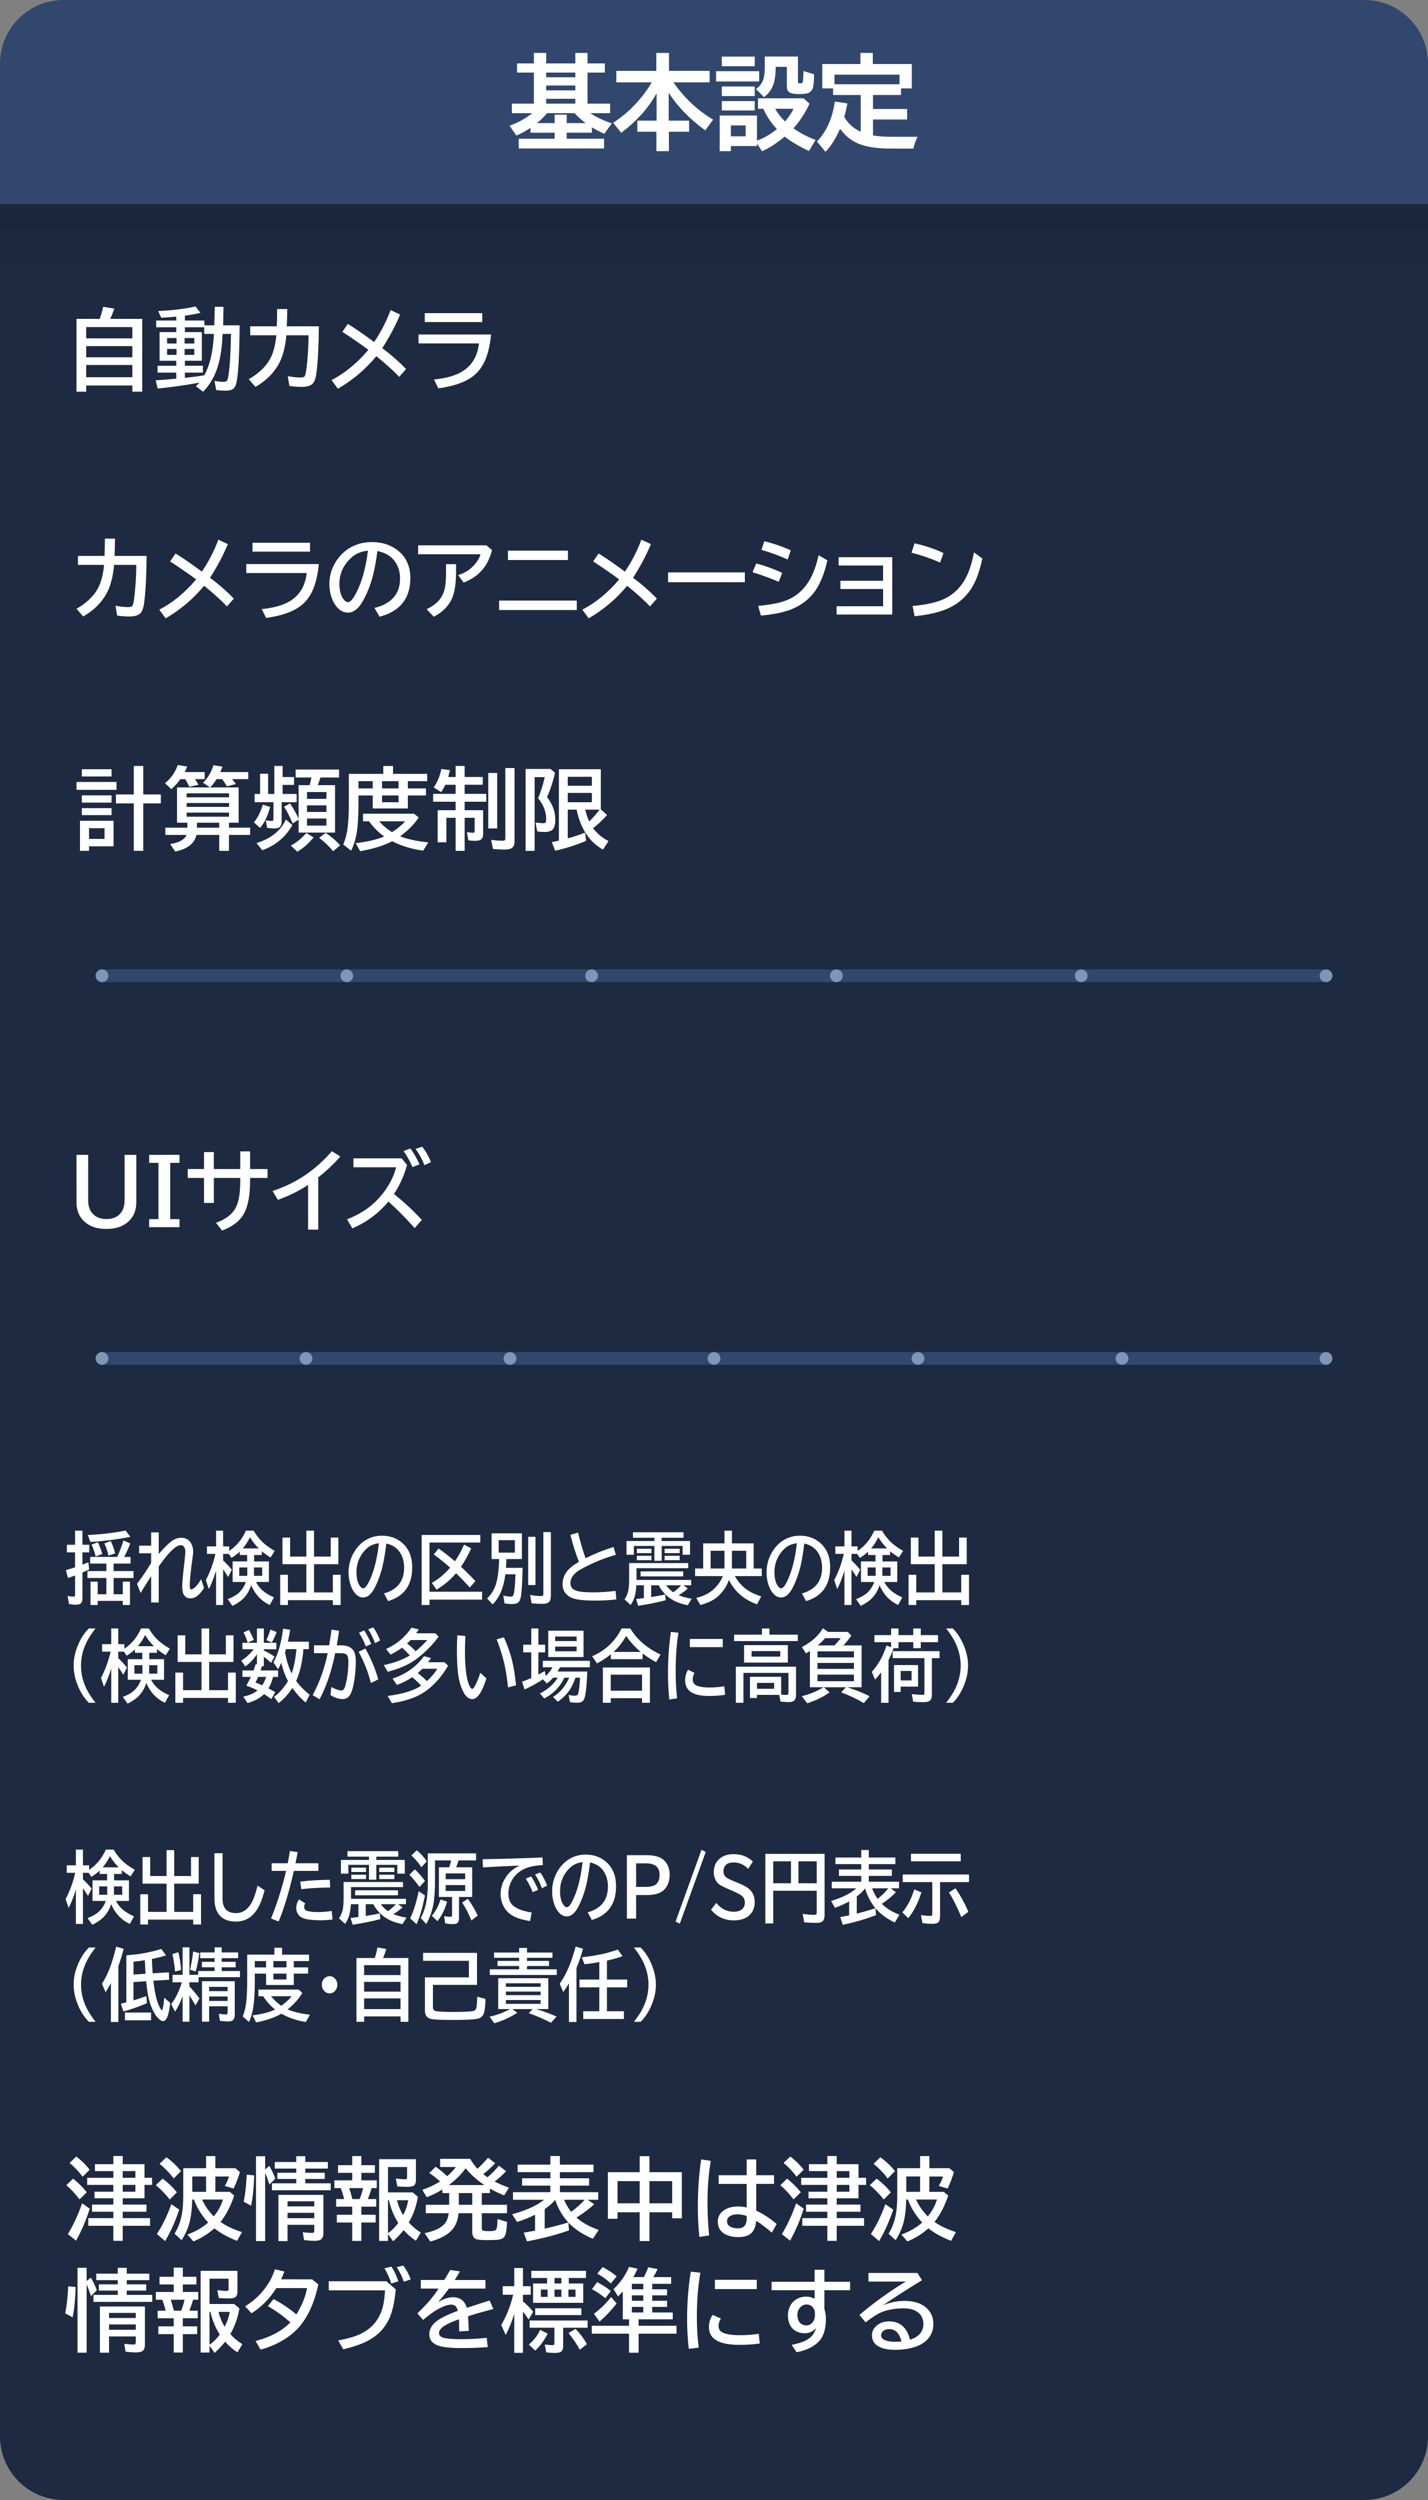 <svg version="1.1" xmlns="http://www.w3.org/2000/svg" xmlns:xlink="http://www.w3.org/1999/xlink" width="224" height="392" viewBox="0,0,224,392"><rect x="0" y="0" width="224" height="392" fill="#808080" stroke="none"/><defs><linearGradient x1="128" y1="212" x2="128" y2="228" gradientUnits="userSpaceOnUse" id="color-1"><stop offset="0" stop-color="#000000" stop-opacity="0.1"/><stop offset="1" stop-color="#000000" stop-opacity="0"/></linearGradient></defs><g transform="translate(-128,-180)"><g data-paper-data="{&quot;isPaintingLayer&quot;:true}" stroke="none" stroke-miterlimit="10" stroke-dasharray="" stroke-dashoffset="0" style="mix-blend-mode: normal"><g fill-rule="evenodd"><path d="M138,210h204l10,2v350c0,5.54 -4.46,10 -10,10h-204c-5.54,0 -10,-4.46 -10,-10v-350z" fill="#1d2a41" stroke-width="1" stroke-linecap="butt" stroke-linejoin="miter"/><path d="M128,228v-16h224v16z" fill="url(#color-1)" stroke-width="12" stroke-linecap="round" stroke-linejoin="round" opacity="0.808"/><path d="M138,180h204c5.54,0 10,4.46 10,10v22h-224v-22c0,-5.54 4.46,-10 10,-10z" fill="#31476d" stroke-width="1" stroke-linecap="butt" stroke-linejoin="miter"/></g><g fill="#ffffff" fill-rule="nonzero" stroke-width="1" stroke-linecap="butt" stroke-linejoin="miter"><path d="M145.821,425.169v1.18h3.121v1.078h-3.121v2.551h1.44v-1.976h1.123v3.659h-1.123v-0.641h-3.937v0.641h-1.123v-3.659h1.123v1.976h1.364v-2.551h-2.97v-1.078h2.97v-1.18h-2.546v-1.042h4.243c0.344,-0.719 0.671,-1.581 0.983,-2.587l1.069,0.479c-0.265,0.679 -0.584,1.381 -0.956,2.108h0.999v1.042zM139.778,422.217v-2.21h1.155v2.21h1.069v1.192h-1.069v1.934c0.265,-0.1 0.573,-0.226 0.924,-0.377l0.134,1.126c-0.415,0.196 -0.768,0.355 -1.058,0.479v3.983c0,0.351 -0.057,0.607 -0.172,0.767c-0.147,0.2 -0.433,0.299 -0.859,0.299c-0.387,0 -0.747,-0.04 -1.08,-0.12l-0.22,-1.252c0.43,0.072 0.741,0.108 0.935,0.108c0.111,0 0.179,-0.026 0.204,-0.078c0.025,-0.044 0.038,-0.12 0.038,-0.228v-3.012c-0.365,0.136 -0.736,0.266 -1.112,0.389l-0.328,-1.234c0.605,-0.172 1.06,-0.309 1.364,-0.413c0.025,-0.008 0.05,-0.016 0.075,-0.024v-2.348h-1.284v-1.192zM141.771,420.696c2.227,-0.112 4.208,-0.349 5.941,-0.713l0.725,0.994c-1.995,0.395 -4.077,0.665 -6.247,0.808zM143.012,424.055c-0.179,-0.687 -0.396,-1.308 -0.65,-1.863l0.994,-0.371c0.301,0.651 0.528,1.264 0.682,1.839zM145.005,423.918c-0.136,-0.683 -0.349,-1.32 -0.639,-1.91l0.999,-0.371c0.297,0.583 0.528,1.23 0.693,1.94z"/><path d="M151.714,420.28h1.187v3.384c0.852,-0.986 1.534,-1.663 2.047,-2.03c0.476,-0.343 0.97,-0.515 1.482,-0.515c0.516,0 0.931,0.162 1.246,0.485c0.415,0.431 0.623,0.996 0.623,1.695c0,0.184 -0.021,0.427 -0.064,0.731c-0.315,2.232 -0.473,3.777 -0.473,4.635c0,0.367 0.084,0.551 0.252,0.551c0.107,0 0.249,-0.068 0.424,-0.204c0.369,-0.283 0.741,-0.749 1.117,-1.395l0.44,1.372c-0.229,0.407 -0.514,0.769 -0.854,1.084c-0.394,0.367 -0.815,0.551 -1.262,0.551c-0.426,0 -0.757,-0.166 -0.994,-0.497c-0.201,-0.283 -0.301,-0.757 -0.301,-1.419c0,-0.503 0.059,-1.26 0.177,-2.27c0.15,-1.27 0.251,-2.212 0.301,-2.827c0.007,-0.1 0.011,-0.184 0.011,-0.252c0,-0.351 -0.066,-0.621 -0.199,-0.808c-0.125,-0.18 -0.299,-0.27 -0.521,-0.27c-0.748,0 -1.9,1.112 -3.454,3.336v5.654h-1.187v-4.144c-0.598,0.934 -1.149,1.817 -1.654,2.647l-0.559,-1.419c0.849,-1.146 1.586,-2.238 2.213,-3.276v-1.521h-1.885v-1.204h1.885z"/><path d="M168.145,428.052c0.272,0.507 0.596,0.932 0.972,1.276c0.487,0.439 1.105,0.82 1.853,1.144l-0.65,1.192c-1.336,-0.619 -2.31,-1.657 -2.922,-3.114c-0.233,0.763 -0.602,1.417 -1.107,1.964c-0.455,0.491 -1.065,0.918 -1.832,1.282l-0.747,-1.054c0.881,-0.319 1.549,-0.733 2.004,-1.24c0.383,-0.427 0.668,-0.91 0.854,-1.449h-2.079v-3.222h2.278v-1.006h-1.166v-0.533c-0.387,0.375 -0.816,0.705 -1.289,0.988l-0.424,-0.635h-0.892v1.024c0.469,0.439 0.922,0.926 1.359,1.461l-0.569,1.138c-0.258,-0.419 -0.521,-0.822 -0.79,-1.21v5.606h-1.101v-5.378c-0.355,1.134 -0.732,2.092 -1.133,2.875l-0.473,-1.401c0.659,-1.234 1.16,-2.605 1.504,-4.114h-1.327v-1.168h1.429v-2.467h1.101v2.467h0.956v0.701c1.142,-0.747 2.014,-1.803 2.616,-3.168h1.219c0.541,0.938 1.225,1.723 2.052,2.354c0.358,0.272 0.775,0.543 1.252,0.815l-0.65,1.03c-0.498,-0.299 -0.958,-0.625 -1.38,-0.976v0.593h-1.203v1.006h2.32v3.222zM166.791,425.776h-1.262v1.318h1.262zM167.838,425.776v1.318h1.294v-1.318zM166.071,422.794h2.519c-0.508,-0.495 -0.969,-1.08 -1.38,-1.755c-0.297,0.627 -0.677,1.212 -1.139,1.755z"/><path d="M177.255,424.071h2.621v-2.982h1.198v4.174h-3.819v4.426h2.96v-2.761h1.219v4.737h-1.219v-0.761h-7.053v0.761h-1.209v-4.737h1.209v2.761h2.895v-4.426h-3.749v-4.174h1.198v2.982h2.551v-4.06h1.198z"/><path d="M188.24,429.847c2.102,-0.591 3.153,-1.934 3.153,-4.031c0,-0.914 -0.211,-1.701 -0.634,-2.36c-0.473,-0.743 -1.192,-1.22 -2.159,-1.431c-0.211,1.853 -0.5,3.37 -0.865,4.552c-0.251,0.826 -0.562,1.607 -0.935,2.342c-0.537,1.046 -1.148,1.569 -1.832,1.569c-0.508,0 -0.961,-0.256 -1.359,-0.767c-0.254,-0.323 -0.46,-0.721 -0.618,-1.192c-0.208,-0.611 -0.312,-1.268 -0.312,-1.97c0,-1.138 0.281,-2.186 0.843,-3.144c0.569,-0.978 1.309,-1.689 2.218,-2.132c0.662,-0.323 1.389,-0.485 2.181,-0.485c1.235,0 2.285,0.369 3.148,1.108c1.06,0.906 1.59,2.19 1.59,3.851c0,2.783 -1.262,4.548 -3.787,5.294zM187.434,421.978c-0.634,0.08 -1.164,0.27 -1.59,0.569c-0.272,0.196 -0.543,0.455 -0.811,0.779c-0.745,0.918 -1.117,1.982 -1.117,3.192c0,0.882 0.158,1.573 0.473,2.072c0.193,0.307 0.385,0.461 0.575,0.461c0.258,0 0.548,-0.317 0.87,-0.952c0.788,-1.545 1.321,-3.585 1.601,-6.121z"/><path d="M195.373,421.875v7.708h8.251v1.24h-8.251v0.838h-1.23v-10.978h9.196v1.192zM198.612,425.816c-0.745,-0.679 -1.601,-1.371 -2.568,-2.078l0.752,-0.934c0.899,0.635 1.756,1.306 2.573,2.012c0.512,-0.759 0.988,-1.633 1.429,-2.623l1.112,0.599c-0.519,1.126 -1.053,2.082 -1.601,2.869c0.666,0.611 1.42,1.36 2.261,2.246l-0.87,1.018c-0.795,-0.874 -1.517,-1.623 -2.165,-2.246c-0.24,0.275 -0.426,0.483 -0.559,0.623c-0.709,0.731 -1.543,1.381 -2.503,1.952l-0.736,-1.054c0.423,-0.248 0.768,-0.469 1.037,-0.665c0.605,-0.443 1.218,-1.016 1.837,-1.719z"/><path d="M207.426,424.462c-0.004,0.431 -0.023,0.89 -0.059,1.377h2.616c-0.061,2.459 -0.163,4.017 -0.306,4.671c-0.09,0.407 -0.254,0.683 -0.494,0.826c-0.201,0.12 -0.485,0.18 -0.854,0.18c-0.347,0 -0.741,-0.032 -1.182,-0.096l-0.199,-1.24c0.43,0.112 0.811,0.168 1.144,0.168c0.24,0 0.39,-0.082 0.451,-0.246c0.147,-0.403 0.252,-1.485 0.317,-3.246h-1.59l-0.016,0.102c-0.247,2.004 -0.91,3.543 -1.987,4.617l-0.859,-0.94c0.795,-0.743 1.318,-1.719 1.568,-2.929c0.172,-0.842 0.281,-1.924 0.328,-3.246h-1.192v-4.031h4.754v4.031zM206.223,421.497v1.958h2.541v-1.958zM210.853,420.97h1.144v7.564h-1.144zM213.233,420.234h1.176v9.972c0,0.523 -0.125,0.878 -0.376,1.066c-0.19,0.14 -0.525,0.21 -1.004,0.21c-0.455,0 -1.003,-0.028 -1.644,-0.084l-0.231,-1.306c0.677,0.116 1.239,0.174 1.687,0.174c0.204,0 0.324,-0.046 0.36,-0.138c0.021,-0.06 0.032,-0.162 0.032,-0.305z"/><path d="M224.682,430.787c-1.06,0.124 -2.156,0.186 -3.287,0.186c-1.669,0 -2.838,-0.118 -3.508,-0.353c-0.487,-0.172 -0.872,-0.427 -1.155,-0.767c-0.326,-0.395 -0.489,-0.876 -0.489,-1.443c0,-0.747 0.229,-1.417 0.688,-2.012c0.39,-0.507 1.019,-1.01 1.885,-1.509c-0.494,-1.238 -0.942,-2.647 -1.343,-4.228l1.198,-0.347c0.372,1.517 0.766,2.859 1.182,4.025c1.379,-0.707 2.841,-1.296 4.388,-1.767l0.36,1.216c-1.697,0.479 -3.384,1.16 -5.06,2.042c-0.519,0.275 -0.888,0.501 -1.107,0.677c-0.641,0.523 -0.962,1.104 -0.962,1.743c0,0.555 0.297,0.942 0.892,1.162c0.494,0.18 1.379,0.27 2.653,0.27c1.178,0 2.358,-0.076 3.54,-0.228z"/><path d="M230.649,421.632v-0.515h-3.357v-0.856h7.928v0.856h-3.427v0.515h4.448v2.15h-1.166v-1.377h-3.282v2.33h-1.144v-2.33h-3.223v1.377h-1.155v-2.15zM234.452,430.13c0.548,0.232 1.232,0.415 2.052,0.551l-0.628,1.018c-1.15,-0.22 -2.093,-0.597 -2.831,-1.132c-0.734,-0.535 -1.305,-1.2 -1.713,-1.994h-1.187v1.845c0.791,-0.124 1.526,-0.256 2.202,-0.395l0.075,0.892c-1.26,0.335 -2.702,0.627 -4.324,0.874l-0.317,-1.054c0.562,-0.068 0.947,-0.116 1.155,-0.144l0.064,-0.012v-2.006h-1.176c-0.05,0.703 -0.132,1.264 -0.247,1.683c-0.136,0.503 -0.355,0.972 -0.655,1.407l-0.956,-0.88c0.351,-0.507 0.569,-1.1 0.655,-1.779c0.047,-0.367 0.07,-0.824 0.07,-1.372v-2.539h9.271v0.797h-8.116v1.839h8.578v0.844h-1.219l0.682,0.503c-0.405,0.375 -0.883,0.727 -1.434,1.054zM233.614,429.669c0.516,-0.391 0.926,-0.757 1.23,-1.096h-2.347c0.308,0.439 0.68,0.805 1.117,1.096zM227.898,422.848h2.288v0.677h-2.288zM227.898,423.95h2.288v0.689h-2.288zM232.255,422.848h2.358v0.677h-2.358zM232.255,423.95h2.358v0.689h-2.358zM228.484,426.393h6.687v0.785h-6.687z"/><path d="M243.272,427.133c0.412,0.755 0.96,1.403 1.644,1.946c0.637,0.503 1.47,0.916 2.498,1.24l-0.677,1.24c-2.055,-0.743 -3.52,-2.022 -4.394,-3.839c-0.272,0.799 -0.709,1.527 -1.311,2.186c-0.476,0.523 -1.047,0.938 -1.713,1.246c-0.383,0.172 -0.868,0.345 -1.456,0.521l-0.65,-1.12c1.246,-0.287 2.258,-0.838 3.035,-1.653c0.494,-0.523 0.876,-1.112 1.144,-1.767h-4.356v-1.192h1.268v-3.935h3.341v-2h1.166v2h3.411v3.935h1.268v1.192zM241.645,423.163h-2.175v2.779h2.175zM242.811,423.163v2.779h2.245v-2.779z"/><path d="M253.803,429.847c2.102,-0.591 3.153,-1.934 3.153,-4.031c0,-0.914 -0.211,-1.701 -0.634,-2.36c-0.473,-0.743 -1.192,-1.22 -2.159,-1.431c-0.211,1.853 -0.5,3.37 -0.865,4.552c-0.251,0.826 -0.562,1.607 -0.935,2.342c-0.537,1.046 -1.148,1.569 -1.832,1.569c-0.508,0 -0.961,-0.256 -1.359,-0.767c-0.254,-0.323 -0.46,-0.721 -0.618,-1.192c-0.208,-0.611 -0.312,-1.268 -0.312,-1.97c0,-1.138 0.281,-2.186 0.843,-3.144c0.569,-0.978 1.309,-1.689 2.218,-2.132c0.662,-0.323 1.389,-0.485 2.181,-0.485c1.235,0 2.285,0.369 3.148,1.108c1.06,0.906 1.59,2.19 1.59,3.851c0,2.783 -1.262,4.548 -3.787,5.294zM252.998,421.978c-0.634,0.08 -1.164,0.27 -1.59,0.569c-0.272,0.196 -0.543,0.455 -0.811,0.779c-0.745,0.918 -1.117,1.982 -1.117,3.192c0,0.882 0.158,1.573 0.473,2.072c0.193,0.307 0.385,0.461 0.575,0.461c0.258,0 0.548,-0.317 0.87,-0.952c0.788,-1.545 1.321,-3.585 1.601,-6.121z"/><path d="M266.711,428.052c0.272,0.507 0.596,0.932 0.972,1.276c0.487,0.439 1.105,0.82 1.853,1.144l-0.65,1.192c-1.336,-0.619 -2.31,-1.657 -2.922,-3.114c-0.233,0.763 -0.602,1.417 -1.107,1.964c-0.455,0.491 -1.065,0.918 -1.832,1.282l-0.747,-1.054c0.881,-0.319 1.549,-0.733 2.004,-1.24c0.383,-0.427 0.668,-0.91 0.854,-1.449h-2.079v-3.222h2.278v-1.006h-1.166v-0.533c-0.387,0.375 -0.816,0.705 -1.289,0.988l-0.424,-0.635h-0.892v1.024c0.469,0.439 0.922,0.926 1.359,1.461l-0.569,1.138c-0.258,-0.419 -0.521,-0.822 -0.79,-1.21v5.606h-1.101v-5.378c-0.355,1.134 -0.732,2.092 -1.133,2.875l-0.473,-1.401c0.659,-1.234 1.16,-2.605 1.504,-4.114h-1.327v-1.168h1.429v-2.467h1.101v2.467h0.956v0.701c1.142,-0.747 2.014,-1.803 2.616,-3.168h1.219c0.541,0.938 1.225,1.723 2.052,2.354c0.358,0.272 0.775,0.543 1.252,0.815l-0.65,1.03c-0.498,-0.299 -0.958,-0.625 -1.38,-0.976v0.593h-1.203v1.006h2.32v3.222zM265.358,425.776h-1.262v1.318h1.262zM266.405,425.776v1.318h1.294v-1.318zM264.638,422.794h2.519c-0.508,-0.495 -0.969,-1.08 -1.38,-1.755c-0.297,0.627 -0.677,1.212 -1.139,1.755z"/><path d="M275.822,424.071h2.621v-2.982h1.198v4.174h-3.819v4.426h2.96v-2.761h1.219v4.737h-1.219v-0.761h-7.053v0.761h-1.209v-4.737h1.209v2.761h2.895v-4.426h-3.749v-4.174h1.198v2.982h2.551v-4.06h1.198z"/><path d="M141.933,446.995c-0.655,-0.659 -1.192,-1.463 -1.611,-2.414c-0.516,-1.17 -0.773,-2.31 -0.773,-3.42c0,-1.258 0.324,-2.537 0.972,-3.839c0.394,-0.787 0.865,-1.447 1.413,-1.982h1.047c-0.48,0.615 -0.867,1.182 -1.16,1.701c-0.745,1.326 -1.117,2.703 -1.117,4.132c0,1.35 0.333,2.651 0.999,3.905c0.315,0.591 0.741,1.23 1.278,1.916z"/><path d="M151.698,443.384c0.272,0.507 0.596,0.932 0.972,1.276c0.487,0.439 1.105,0.82 1.853,1.144l-0.65,1.192c-1.336,-0.619 -2.31,-1.657 -2.922,-3.114c-0.233,0.763 -0.602,1.417 -1.107,1.964c-0.455,0.491 -1.065,0.918 -1.832,1.282l-0.747,-1.054c0.881,-0.319 1.549,-0.733 2.004,-1.24c0.383,-0.427 0.668,-0.91 0.854,-1.449h-2.079v-3.222h2.278v-1.006h-1.166v-0.533c-0.387,0.375 -0.816,0.705 -1.289,0.988l-0.424,-0.635h-0.892v1.024c0.469,0.439 0.922,0.926 1.359,1.461l-0.569,1.138c-0.258,-0.419 -0.521,-0.822 -0.79,-1.21v5.606h-1.101v-5.378c-0.355,1.134 -0.732,2.092 -1.133,2.875l-0.473,-1.401c0.659,-1.234 1.16,-2.605 1.504,-4.114h-1.327v-1.168h1.429v-2.467h1.101v2.467h0.956v0.701c1.142,-0.747 2.014,-1.803 2.616,-3.168h1.219c0.541,0.938 1.225,1.723 2.052,2.354c0.358,0.272 0.775,0.543 1.252,0.815l-0.65,1.03c-0.498,-0.299 -0.958,-0.625 -1.38,-0.976v0.593h-1.203v1.006h2.32v3.222zM150.344,441.108h-1.262v1.318h1.262zM151.391,441.108v1.318h1.294v-1.318zM149.624,438.125h2.519c-0.508,-0.495 -0.969,-1.08 -1.38,-1.755c-0.297,0.627 -0.677,1.212 -1.139,1.755z"/><path d="M160.808,439.403h2.621v-2.982h1.198v4.174h-3.819v4.426h2.96v-2.761h1.219v4.737h-1.219v-0.761h-7.053v0.761h-1.209v-4.737h1.209v2.761h2.895v-4.426h-3.749v-4.174h1.198v2.982h2.551v-4.06h1.198z"/><path d="M173.178,443.584c-0.444,-0.802 -0.797,-1.757 -1.058,-2.863c-0.154,0.347 -0.32,0.689 -0.5,1.024l-0.731,-1.078c0.727,-1.282 1.234,-3.044 1.52,-5.288l1.112,0.174c-0.111,0.659 -0.231,1.28 -0.36,1.863h3.287v1.168h-0.849l-0.005,0.09c-0.1,1.254 -0.308,2.418 -0.623,3.492c-0.165,0.555 -0.338,1.026 -0.521,1.413c0.555,0.755 1.26,1.473 2.116,2.156l-0.602,1.228c-0.731,-0.587 -1.409,-1.32 -2.036,-2.198l-0.075,-0.096c-0.591,0.93 -1.303,1.723 -2.138,2.378l-0.725,-0.97c0.881,-0.679 1.61,-1.509 2.186,-2.491zM173.747,442.392c0.365,-0.994 0.616,-2.264 0.752,-3.809h-1.638c-0.064,0.236 -0.115,0.405 -0.15,0.509c0.236,1.282 0.582,2.382 1.037,3.3zM170.831,442.937c-0.136,0.607 -0.374,1.208 -0.714,1.803c0.258,0.136 0.614,0.331 1.069,0.587l-0.628,1.096c-0.322,-0.244 -0.7,-0.505 -1.133,-0.785c-0.684,0.659 -1.554,1.124 -2.61,1.395l-0.65,-1.006c0.881,-0.164 1.628,-0.487 2.24,-0.97c-0.551,-0.279 -1.141,-0.529 -1.767,-0.749c0.258,-0.443 0.496,-0.9 0.714,-1.372h-1.327v-1.006h1.746c0.097,-0.252 0.211,-0.583 0.344,-0.994l0.188,0.042v-1.599c-0.469,0.723 -1.074,1.365 -1.816,1.928l-0.639,-0.91c0.705,-0.447 1.359,-1.044 1.961,-1.791h-1.783v-1.018h2.278v-2.246h1.08v2.246h1.966v1.018h-1.966v0.192c0.501,0.232 1.062,0.547 1.681,0.946l-0.537,0.982l-0.156,-0.138c-0.322,-0.287 -0.652,-0.559 -0.988,-0.815v1.491h-0.29c-0.072,0.24 -0.145,0.461 -0.22,0.665h2.739v1.006zM169.746,442.937h-1.262c-0.175,0.407 -0.312,0.703 -0.408,0.886c0.312,0.112 0.664,0.258 1.058,0.437c0.251,-0.367 0.455,-0.809 0.612,-1.324zM166.856,437.565c-0.168,-0.551 -0.385,-1.084 -0.65,-1.599l0.859,-0.401c0.326,0.599 0.575,1.122 0.747,1.569zM169.783,437.17c0.261,-0.531 0.467,-1.082 0.618,-1.653l0.999,0.389c-0.032,0.08 -0.066,0.164 -0.102,0.252c-0.236,0.587 -0.458,1.048 -0.666,1.383z"/><path d="M177.255,437.988h2.374c0.107,-0.615 0.227,-1.379 0.36,-2.294l0.027,-0.174l1.176,0.198c-0.122,0.846 -0.247,1.603 -0.376,2.27h0.65c0.859,0 1.475,0.216 1.848,0.647c0.333,0.387 0.5,0.99 0.5,1.809c0,1.377 -0.131,2.665 -0.392,3.863c-0.15,0.679 -0.333,1.18 -0.548,1.503c-0.272,0.403 -0.65,0.605 -1.133,0.605c-0.58,0 -1.214,-0.208 -1.901,-0.623l0.134,-1.264c0.68,0.363 1.209,0.545 1.585,0.545c0.197,0 0.349,-0.118 0.457,-0.353c0.115,-0.256 0.224,-0.625 0.328,-1.108c0.204,-0.978 0.306,-2.006 0.306,-3.084c0,-0.567 -0.102,-0.934 -0.306,-1.102c-0.175,-0.14 -0.489,-0.21 -0.94,-0.21h-0.827c-0.569,2.827 -1.386,5.238 -2.449,7.235l-1.08,-0.659c1.099,-2.056 1.884,-4.248 2.353,-6.576h-2.143zM186.177,443.899c-0.405,-1.661 -1.044,-3.292 -1.918,-4.893l1.047,-0.527c0.902,1.605 1.577,3.22 2.025,4.845zM185.382,438.162c-0.222,-0.647 -0.58,-1.365 -1.074,-2.156l0.833,-0.347c0.433,0.683 0.797,1.391 1.09,2.126zM186.827,437.647c-0.279,-0.771 -0.636,-1.495 -1.069,-2.174l0.79,-0.293c0.412,0.547 0.772,1.23 1.08,2.048z"/><path d="M194.062,444.313c-0.355,-0.399 -0.82,-0.842 -1.397,-1.33c-0.738,0.495 -1.54,0.9 -2.406,1.216l-0.682,-0.994c2.106,-0.699 3.749,-1.873 4.931,-3.522l1.096,0.305c-0.158,0.232 -0.312,0.449 -0.462,0.653h2.578l0.569,0.551c-1.175,1.988 -2.562,3.452 -4.163,4.39c-1.167,0.687 -2.72,1.182 -4.657,1.485l-0.661,-1.138c2.388,-0.315 4.14,-0.854 5.253,-1.617zM194.97,443.6c0.716,-0.659 1.259,-1.306 1.628,-1.94h-2.342c-0.244,0.252 -0.487,0.477 -0.731,0.677c0.544,0.415 1.026,0.836 1.445,1.264zM192.289,439.569c-0.419,-0.463 -0.829,-0.866 -1.23,-1.21l-0.064,0.054c-0.501,0.359 -1.076,0.701 -1.724,1.024l-0.714,-0.868c1.679,-0.767 3.01,-1.885 3.991,-3.354l1.144,0.275c-0.197,0.299 -0.335,0.503 -0.414,0.611h3.008l0.521,0.515c-0.705,0.986 -1.597,1.942 -2.675,2.869c-0.734,0.631 -1.448,1.124 -2.143,1.479c-0.913,0.463 -1.97,0.854 -3.169,1.174l-0.618,-1.048c1.608,-0.339 2.97,-0.846 4.088,-1.521zM193.203,438.917c0.745,-0.627 1.355,-1.214 1.832,-1.761h-2.621c-0.165,0.176 -0.349,0.359 -0.553,0.551c0.537,0.411 0.985,0.814 1.343,1.21z"/><path d="M204.295,443.162c-0.662,2.172 -1.406,3.258 -2.229,3.258c-0.587,0 -1.09,-0.459 -1.509,-1.377c-0.322,-0.711 -0.544,-1.493 -0.666,-2.348c-0.147,-1.038 -0.22,-2.372 -0.22,-4.001c0,-0.707 0.023,-1.465 0.07,-2.276l1.262,0.108c-0.047,0.811 -0.07,1.581 -0.07,2.312c0,2.563 0.215,4.35 0.645,5.36c0.175,0.415 0.34,0.623 0.494,0.623c0.1,0 0.226,-0.128 0.376,-0.383c0.308,-0.519 0.605,-1.234 0.892,-2.144zM207.695,444.587c-0.183,-1.685 -0.406,-3.046 -0.671,-4.084c-0.322,-1.258 -0.696,-2.41 -1.123,-3.456l1.144,-0.311c0.591,1.306 1.03,2.563 1.316,3.773c0.236,0.982 0.431,2.232 0.585,3.749z"/><path d="M218.266,443.056c-0.236,0.727 -0.535,1.362 -0.897,1.905c-0.462,0.699 -1.085,1.32 -1.869,1.863l-0.752,-0.737c1.146,-0.719 1.989,-1.729 2.53,-3.03h-0.747c-0.68,1.437 -1.733,2.525 -3.158,3.264l-0.682,-0.785c1.243,-0.627 2.175,-1.453 2.798,-2.479h-0.72c-0.322,0.367 -0.655,0.671 -0.999,0.91l-0.602,-0.653c-0.877,0.595 -1.839,1.126 -2.884,1.593l-0.397,-1.216c0.451,-0.152 0.935,-0.343 1.45,-0.575v-4.031h-1.262v-1.192h1.262v-2.551h1.112v2.551h1.058v1.192h-1.058v3.492c0.272,-0.144 0.607,-0.327 1.004,-0.551l0.14,0.767c0.433,-0.383 0.793,-0.838 1.08,-1.365h-1.52v-1.006h7.375v1.006h-4.695c-0.097,0.2 -0.22,0.423 -0.371,0.671h4.657c-0.075,2.056 -0.211,3.422 -0.408,4.096c-0.097,0.331 -0.261,0.553 -0.494,0.665c-0.165,0.084 -0.406,0.126 -0.725,0.126c-0.372,0 -0.736,-0.03 -1.09,-0.09l-0.199,-1.138c0.337,0.088 0.671,0.132 1.004,0.132c0.24,0 0.394,-0.088 0.462,-0.264c0.133,-0.351 0.24,-1.208 0.322,-2.569zM219.534,435.696v4.126h-5.533v-4.126zM215.081,436.606v0.713h3.373v-0.713zM215.081,438.187v0.737h3.373v-0.737z"/><path d="M228.802,439.266v0.892h-4.985v-0.767c-0.67,0.543 -1.393,1.02 -2.17,1.431l-0.757,-1.12c1.01,-0.447 1.876,-1 2.6,-1.659c0.802,-0.731 1.475,-1.631 2.02,-2.701h1.354c0.688,1.126 1.572,2.08 2.653,2.863c0.584,0.423 1.284,0.836 2.1,1.24l-0.714,1.18c-0.759,-0.419 -1.423,-0.844 -1.993,-1.276zM228.496,439.02c-0.852,-0.715 -1.613,-1.549 -2.283,-2.503c-0.53,0.95 -1.187,1.785 -1.971,2.503zM229.946,441.463v5.534h-1.23v-0.725h-4.915v0.725h-1.23v-5.534zM223.801,442.589v2.515h4.915v-2.515z"/><path d="M232.988,446.477c-0.136,-1.357 -0.204,-2.707 -0.204,-4.049c0,-2.3 0.152,-4.484 0.457,-6.552l1.182,0.138c-0.29,1.789 -0.435,3.807 -0.435,6.055c0,1.509 0.075,2.921 0.226,4.234zM236.211,436.991h5.162v1.276h-5.162zM241.738,445.741c-0.716,0.124 -1.567,0.186 -2.551,0.186c-2.474,0 -3.712,-0.811 -3.712,-2.432c0,-0.643 0.154,-1.204 0.462,-1.683l1.015,0.503c-0.193,0.303 -0.29,0.645 -0.29,1.024c0,0.467 0.209,0.789 0.628,0.964c0.466,0.2 1.101,0.299 1.907,0.299c0.87,0 1.676,-0.064 2.417,-0.192z"/><path d="M250.224,445.759h-3.481v0.491h-1.101v-3.33h4.893v2.791c0.243,0.032 0.5,0.048 0.768,0.048c0.179,0 0.288,-0.034 0.328,-0.102c0.032,-0.052 0.048,-0.138 0.048,-0.258v-3.09h-7.063v4.689h-1.187v-5.66h9.438v4.468c0,0.383 -0.095,0.663 -0.285,0.838c-0.175,0.164 -0.458,0.246 -0.849,0.246c-0.294,0 -0.722,-0.026 -1.284,-0.078zM249.434,443.879h-2.691v0.922h2.691zM248.698,436.315h4.448v1.006h-9.991v-1.006h4.367v-0.97h1.176zM251.583,437.956v2.737h-6.865v-2.737zM245.894,438.89v0.868h4.501v-0.868z"/><path d="M260.3,437.998h2.852v6.564h-2.278c1.343,0.415 2.519,0.886 3.529,1.413l-0.902,1.078c-1.035,-0.631 -2.218,-1.192 -3.551,-1.683l0.725,-0.808h-3.427l0.876,0.82c-1.031,0.711 -2.197,1.276 -3.497,1.695l-0.859,-1.114c1.243,-0.303 2.381,-0.771 3.416,-1.401h-2.138v-5.683c-0.115,0.076 -0.321,0.2 -0.618,0.371l-0.639,-0.982c1.511,-0.811 2.61,-1.795 3.298,-2.953l0.795,0.563h3.099l0.564,0.575c-0.383,0.559 -0.799,1.074 -1.246,1.545zM258.898,437.998c0.397,-0.403 0.727,-0.783 0.988,-1.138h-2.46c-0.315,0.379 -0.7,0.759 -1.155,1.138zM256.234,438.933v0.946h5.715v-0.946zM256.234,440.747v0.934h5.715v-0.934zM256.234,442.58v1.036h5.715v-1.036z"/><path d="M274.174,439.994v5.731c0,0.447 -0.102,0.759 -0.306,0.934c-0.179,0.16 -0.51,0.24 -0.994,0.24c-0.645,0 -1.187,-0.028 -1.628,-0.084l-0.22,-1.18c0.684,0.076 1.234,0.114 1.649,0.114c0.165,0 0.263,-0.034 0.295,-0.102c0.025,-0.048 0.038,-0.134 0.038,-0.258v-5.396h-4.985v-1.09h7.359v1.09zM267.782,436.389v-1.042h1.155v1.042h2.32v-1.042h1.176v1.042h2.707v1.102h-2.707v0.946h-1.176v-0.946h-2.32v0.946h-0.768c-0.243,0.695 -0.508,1.316 -0.795,1.863v6.702h-1.155v-4.797c-0.283,0.395 -0.598,0.781 -0.945,1.156l-0.526,-1.204c1.021,-1.122 1.794,-2.505 2.32,-4.15l0.714,0.281v-0.797h-2.621v-1.102zM272.009,441.084v3.378h-2.729v0.832h-1.037v-4.21zM269.281,442.006v1.485h1.708v-1.485z"/><path d="M276.419,446.995c0.48,-0.615 0.867,-1.182 1.16,-1.701c0.745,-1.326 1.117,-2.699 1.117,-4.12c0,-1.357 -0.333,-2.663 -0.999,-3.917c-0.312,-0.583 -0.738,-1.222 -1.278,-1.916h1.047c0.655,0.663 1.192,1.467 1.611,2.414c0.516,1.17 0.773,2.308 0.773,3.414c0,1.262 -0.326,2.543 -0.978,3.845c-0.39,0.783 -0.859,1.443 -1.407,1.982z"/></g><path d="M213.676,188.3v1.648h4.574v-1.648h1.91v1.648h2.719v1.434h-2.719v4.871h3.539v1.496h-3.106c0.902,0.582 1.939,1.116 3.256,1.547l0.131,0.043l-1.184,1.629l-0.072,-0.031c-0.617,-0.262 -1.243,-0.593 -1.877,-0.967v0.834h-3.953v0.949h5.859v1.527h-13.387v-1.527h5.633v-0.949h-3.781v-0.752c-0.643,0.425 -1.345,0.822 -2.141,1.174l-0.076,0.033l-1.066,-1.551l0.123,-0.043c1.331,-0.469 2.447,-1.137 3.441,-1.916h-3.203v-1.496h3.453v-4.871h-2.641v-1.434h2.641v-1.648zM232.941,188.3v2.812h6.375v1.801h-5.682c1.679,2.398 3.713,4.338 6.133,5.791l0.096,0.057l-1.234,1.676l-0.08,-0.059c-2.459,-1.8 -4.324,-3.749 -5.654,-5.836v4.375h3.203v1.738h-3.172v3.047h-1.957v-3.047h-2.992v-1.738h3.023v-4.275c-1.283,2.271 -3.087,4.321 -5.473,6.119l-0.078,0.059l-1.262,-1.568l0.092,-0.061c2.45,-1.623 4.428,-3.724 5.965,-6.277h-5.564v-1.801h6.273v-2.812zM264.91,188.3v1.742h6.117v3.816h-1.695v1.039h-4.391v2.191h5.352v1.652h-5.352v2.494c0.853,0.136 1.777,0.213 2.783,0.213h4.217l-0.072,0.145c-0.257,0.513 -0.447,1.055 -0.57,1.625l-0.018,0.078h-3.572c-2.123,0 -3.804,-0.253 -5.047,-0.766c-1.162,-0.479 -2.118,-1.274 -2.885,-2.35c-0.607,1.406 -1.333,2.604 -2.207,3.545l-0.076,0.082l-1.34,-1.607l0.059,-0.064c1.454,-1.572 2.362,-3.607 2.725,-6.117l0.016,-0.1l1.977,0.305l-0.021,0.102c-0.163,0.804 -0.321,1.468 -0.475,2.012c0.592,1.039 1.459,1.804 2.582,2.328v-5.768h-4.336v-1.039h-1.695v-3.816h5.984v-1.742zM253.168,188.862v3.904c0,0.081 0.007,0.144 0.018,0.186c0.01,0.04 0.021,0.054 0.021,0.055h0.002c0.037,0.028 0.134,0.059 0.289,0.059c0.22,0 0.351,-0.044 0.377,-0.068l0.004,-0.002l0.002,-0.002c-0.007,0.006 0.015,-0.022 0.031,-0.082c0.016,-0.06 0.031,-0.149 0.041,-0.262c0.052,-0.598 0.081,-1.061 0.086,-1.385l0.002,-0.133l1.66,0.523l-0.002,0.072c-0.005,0.602 -0.044,1.177 -0.117,1.723v0.002c-0.041,0.332 -0.153,0.606 -0.34,0.812c-0.187,0.207 -0.445,0.341 -0.764,0.404c-0.268,0.055 -0.654,0.08 -1.168,0.08c-0.732,0 -1.232,-0.084 -1.52,-0.293c-0.248,-0.181 -0.361,-0.506 -0.361,-0.939v-3.033h-1.754v0.065c0,1.065 -0.114,1.949 -0.348,2.656h-0.002v0.002c-0.266,0.778 -0.734,1.438 -1.398,1.975l-0.07,0.057l-1.279,-1.281l0.098,-0.068c0.635,-0.444 1.025,-1.076 1.178,-1.92c0.072,-0.403 0.107,-0.901 0.107,-1.49v-1.615zM246.387,188.878v1.512h-5.16v-1.512zM247.09,191.167v1.605h-6.762v-1.605zM213.676,192.12h4.574v-0.738h-4.574zM258.895,193.214h10.207v-1.504h-10.207zM213.676,194.175h4.574v-0.77h-4.574zM246.387,193.566v1.496h-5.16v-1.496zM254.053,195.417l0.926,0.84l-0.031,0.068c-0.693,1.493 -1.533,2.742 -2.496,3.787c0.971,0.691 2.086,1.291 3.371,1.787l0.111,0.043l-1.037,1.734l-0.082,-0.039c-1.566,-0.734 -2.794,-1.473 -3.721,-2.223c-1.152,0.959 -2.309,1.723 -3.475,2.269l-0.08,0.037l-0.801,-1.228v0.404h-4.094v0.805h-1.754v-5.582h5.848v3.932c1.066,-0.38 2.108,-0.979 3.127,-1.805c-0.919,-1.002 -1.635,-2.065 -2.129,-3.193h-0.83v-1.637zM213.677,196.253h4.574v-0.762h-4.574zM246.388,195.855v1.465h-5.16v-1.465zM249.593,197.054c0.409,0.706 0.907,1.375 1.545,1.984h0.002l0.002,0.002c0.633,-0.732 1.067,-1.392 1.33,-1.986h-2.879zM213.814,197.749c-0.478,0.583 -1.019,1.093 -1.594,1.559h2.781v-1.328h1.895v1.328h2.982c-0.664,-0.494 -1.26,-1.01 -1.736,-1.559h-4.328zM242.646,201.37h2.324v-1.707h-2.324z" fill="#ffffff" fill-rule="nonzero" stroke-width="1" stroke-linecap="butt" stroke-linejoin="miter"/><g fill-rule="evenodd" stroke-width="1" stroke-linecap="butt" stroke-linejoin="miter"><path d="M336,332c0.552,0 1,0.448 1,1c0,0.552 -0.448,1 -1,1h-192c-0.552,0 -1,-0.448 -1,-1c0,-0.552 0.448,-1 1,-1z" fill="#31476d"/><g fill="#7d97b4"><path d="M335,333c0,-0.552 0.448,-1 1,-1c0.552,0 1,0.448 1,1c0,0.552 -0.448,1 -1,1c-0.552,0 -1,-0.448 -1,-1z"/><path d="M143,333c0,-0.552 0.448,-1 1,-1c0.552,0 1,0.448 1,1c0,0.552 -0.448,1 -1,1c-0.552,0 -1,-0.448 -1,-1z"/><path d="M181.4,333c0,-0.552 0.448,-1 1,-1c0.552,0 1,0.448 1,1c0,0.552 -0.448,1 -1,1c-0.552,0 -1,-0.448 -1,-1z"/><path d="M219.8,333c0,-0.552 0.448,-1 1,-1c0.552,0 1,0.448 1,1c0,0.552 -0.448,1 -1,1c-0.552,0 -1,-0.448 -1,-1z"/><path d="M258.2,333c0,-0.552 0.448,-1 1,-1c0.552,0 1,0.448 1,1c0,0.552 -0.448,1 -1,1c-0.552,0 -1,-0.448 -1,-1z"/><path d="M296.6,333c0,-0.552 0.448,-1 1,-1c0.552,0 1,0.448 1,1c0,0.552 -0.448,1 -1,1c-0.552,0 -1,-0.448 -1,-1z"/></g></g><g fill-rule="evenodd" stroke-width="1" stroke-linecap="butt" stroke-linejoin="miter"><path d="M336,392c0.552,0 1,0.448 1,1c0,0.552 -0.448,1 -1,1h-192c-0.552,0 -1,-0.448 -1,-1c0,-0.552 0.448,-1 1,-1z" fill="#31476d"/><g fill="#7d97b4"><path d="M143,393c0,-0.552 0.448,-1 1,-1c0.552,0 1,0.448 1,1c0,0.552 -0.448,1 -1,1c-0.552,0 -1,-0.448 -1,-1z"/><path d="M335,393c0,-0.552 0.448,-1 1,-1c0.552,0 1,0.448 1,1c0,0.552 -0.448,1 -1,1c-0.552,0 -1,-0.448 -1,-1z"/><path d="M239,393c0,-0.552 0.448,-1 1,-1c0.552,0 1,0.448 1,1c0,0.552 -0.448,1 -1,1c-0.552,0 -1,-0.448 -1,-1z"/><path d="M271,393c0,-0.552 0.448,-1 1,-1c0.552,0 1,0.448 1,1c0,0.552 -0.448,1 -1,1c-0.552,0 -1,-0.448 -1,-1z"/><path d="M175,393c0,-0.552 0.448,-1 1,-1c0.552,0 1,0.448 1,1c0,0.552 -0.448,1 -1,1c-0.552,0 -1,-0.448 -1,-1z"/><path d="M303,393c0,-0.552 0.448,-1 1,-1c0.552,0 1,0.448 1,1c0,0.552 -0.448,1 -1,1c-0.552,0 -1,-0.448 -1,-1z"/><path d="M207,393c0,-0.552 0.448,-1 1,-1c0.552,0 1,0.448 1,1c0,0.552 -0.448,1 -1,1c-0.552,0 -1,-0.448 -1,-1z"/></g></g><g fill="#ffffff" fill-rule="nonzero" stroke-width="1" stroke-linecap="butt" stroke-linejoin="miter"><g><path d="M143.64,230c0.214,-0.583 0.394,-1.212 0.54,-1.887l1.75,0.28c-0.187,0.547 -0.399,1.082 -0.636,1.606h5.018v11.416h-1.552v-0.971h-7.239v0.971h-1.524v-11.416zM141.521,231.285v1.77h7.239v-1.77zM141.521,234.273v1.75h7.239v-1.75zM141.521,237.226v1.921h7.239v-1.921z"/><path d="M161.62,231.01l0.068,-2.898h1.374l-0.061,2.898h2.591c-0.046,5.095 -0.237,8.18 -0.574,9.256c-0.146,0.465 -0.41,0.761 -0.793,0.889c-0.196,0.068 -0.488,0.103 -0.875,0.103c-0.506,0 -0.984,-0.032 -1.435,-0.096l-0.267,-1.442c0.524,0.1 0.987,0.15 1.388,0.15c0.324,0 0.531,-0.089 0.622,-0.267c0.087,-0.173 0.171,-0.592 0.253,-1.258c0.164,-1.322 0.269,-3.204 0.314,-5.646l0.007,-0.342h-1.319c-0.077,2.023 -0.319,3.701 -0.725,5.031c-0.497,1.622 -1.274,2.969 -2.331,4.04l-1.121,-0.868c0.223,-0.21 0.403,-0.396 0.54,-0.561c-2.279,0.415 -4.462,0.722 -6.549,0.923l-0.308,-1.292c1.135,-0.068 2.213,-0.153 3.233,-0.253v-0.95h-2.939v-1.08h2.939v-0.779h-2.618v-4.491h2.618v-0.759h-3.151v-1.066h3.151v-0.608c-0.688,0.068 -1.472,0.128 -2.352,0.178l-0.492,-1.053c2.187,-0.091 4.14,-0.328 5.858,-0.711l0.779,0.991c-0.743,0.187 -1.559,0.335 -2.447,0.444v0.759h3.062v0.759zM161.559,232.357h-1.524v-1.039h-3.035v0.759h2.659v4.491h-2.659v0.779h2.83v1.08h-2.83v0.813l0.574,-0.055c0.766,-0.077 1.593,-0.191 2.481,-0.342c0.857,-1.563 1.354,-3.664 1.49,-6.303zM155.693,232.999h-1.483v0.868h1.483zM156.958,232.999v0.868h1.524v-0.868zM155.693,234.708h-1.483v0.937h1.483zM156.958,234.708v0.937h1.524v-0.937z"/><path d="M167.25,231.17h4.17c0.036,-1.012 0.055,-1.916 0.055,-2.714h1.586c-0.009,1.039 -0.034,1.944 -0.075,2.714h5.031c-0.027,3.231 -0.16,5.708 -0.396,7.431c-0.105,0.784 -0.317,1.322 -0.636,1.613c-0.333,0.301 -0.905,0.451 -1.716,0.451c-0.588,0 -1.212,-0.048 -1.873,-0.144l-0.253,-1.538c0.788,0.141 1.433,0.212 1.935,0.212c0.346,0 0.572,-0.052 0.677,-0.157c0.118,-0.114 0.216,-0.469 0.294,-1.066c0.223,-1.768 0.342,-3.568 0.355,-5.4h-3.486c-0.173,1.878 -0.572,3.381 -1.196,4.512c-0.811,1.463 -2.03,2.657 -3.657,3.582l-1.039,-1.217c1.021,-0.561 1.891,-1.265 2.611,-2.112c0.542,-0.638 0.943,-1.36 1.203,-2.167c0.251,-0.761 0.422,-1.627 0.513,-2.598h-4.102z"/><path d="M182.56,230.79c1.048,0.643 2.336,1.524 3.862,2.646l0.267,0.198c1.085,-1.613 1.944,-3.284 2.577,-5.011l1.497,0.697c-0.738,1.768 -1.673,3.527 -2.803,5.277c1.335,0.984 2.582,2.071 3.739,3.261l-1.08,1.237c-0.715,-0.784 -1.825,-1.798 -3.329,-3.042l-0.253,-0.205c-1.709,2.069 -3.721,3.771 -6.036,5.106l-0.991,-1.36c2.051,-1.053 3.979,-2.634 5.783,-4.744c-1.308,-0.957 -2.671,-1.896 -4.088,-2.816z"/><path d="M194.63,229.1h9.017v1.401h-9.017zM193.652,232.45h11.382c-0.201,1.987 -0.615,3.541 -1.244,4.662c-0.474,0.843 -1.066,1.515 -1.777,2.017c-1.203,0.857 -2.953,1.445 -5.25,1.764l-0.69,-1.388c2.028,-0.196 3.58,-0.661 4.655,-1.395c1.395,-0.943 2.194,-2.363 2.399,-4.259h-9.475z"/></g><g><path d="M140.23,267.17h4.17c0.036,-1.012 0.055,-1.916 0.055,-2.714h1.586c-0.009,1.039 -0.034,1.944 -0.075,2.714h5.031c-0.027,3.231 -0.16,5.708 -0.396,7.431c-0.105,0.784 -0.317,1.322 -0.636,1.613c-0.333,0.301 -0.905,0.451 -1.716,0.451c-0.588,0 -1.212,-0.048 -1.873,-0.144l-0.253,-1.538c0.788,0.141 1.433,0.212 1.935,0.212c0.346,0 0.572,-0.052 0.677,-0.157c0.118,-0.114 0.216,-0.469 0.294,-1.066c0.223,-1.768 0.342,-3.568 0.355,-5.4h-3.486c-0.173,1.878 -0.572,3.381 -1.196,4.512c-0.811,1.463 -2.03,2.657 -3.657,3.582l-1.039,-1.217c1.021,-0.561 1.891,-1.265 2.611,-2.112c0.542,-0.638 0.943,-1.36 1.203,-2.167c0.251,-0.761 0.422,-1.627 0.513,-2.598h-4.102z"/><path d="M155.54,266.79c1.048,0.643 2.336,1.524 3.862,2.646l0.267,0.198c1.085,-1.613 1.944,-3.284 2.577,-5.011l1.497,0.697c-0.738,1.768 -1.673,3.527 -2.803,5.277c1.335,0.984 2.582,2.071 3.739,3.261l-1.08,1.237c-0.715,-0.784 -1.825,-1.798 -3.329,-3.042l-0.253,-0.205c-1.709,2.069 -3.721,3.771 -6.036,5.106l-0.991,-1.36c2.051,-1.053 3.979,-2.634 5.783,-4.744c-1.308,-0.957 -2.671,-1.896 -4.088,-2.816z"/><path d="M167.61,265.1h9.017v1.401h-9.017zM166.632,268.45h11.382c-0.201,1.987 -0.615,3.541 -1.244,4.662c-0.474,0.843 -1.066,1.515 -1.777,2.017c-1.203,0.857 -2.953,1.445 -5.25,1.764l-0.69,-1.388c2.028,-0.196 3.58,-0.661 4.655,-1.395c1.395,-0.943 2.194,-2.363 2.399,-4.259h-9.475z"/><path d="M186.74,275.33c2.675,-0.674 4.013,-2.208 4.013,-4.601c0,-1.044 -0.269,-1.941 -0.807,-2.693c-0.602,-0.848 -1.518,-1.392 -2.748,-1.634c-0.269,2.115 -0.636,3.846 -1.101,5.195c-0.319,0.943 -0.715,1.834 -1.189,2.673c-0.684,1.194 -1.461,1.791 -2.331,1.791c-0.647,0 -1.224,-0.292 -1.73,-0.875c-0.324,-0.369 -0.586,-0.823 -0.786,-1.36c-0.264,-0.697 -0.396,-1.447 -0.396,-2.249c0,-1.299 0.358,-2.495 1.073,-3.589c0.725,-1.117 1.666,-1.928 2.823,-2.434c0.843,-0.369 1.768,-0.554 2.775,-0.554c1.572,0 2.908,0.422 4.006,1.265c1.349,1.035 2.023,2.5 2.023,4.396c0,3.176 -1.606,5.191 -4.819,6.043zM185.715,266.348c-0.807,0.091 -1.481,0.308 -2.023,0.649c-0.346,0.223 -0.69,0.52 -1.032,0.889c-0.948,1.048 -1.422,2.263 -1.422,3.644c0,1.007 0.201,1.796 0.602,2.365c0.246,0.351 0.49,0.526 0.731,0.526c0.328,0 0.697,-0.362 1.107,-1.087c1.003,-1.764 1.682,-4.092 2.037,-6.986z"/><path d="M193.59,265.51h10.712l0.882,0.745c-0.255,0.952 -0.588,1.748 -0.998,2.386c-0.77,1.208 -1.923,2.11 -3.459,2.707l-0.861,-1.176c1.062,-0.319 1.944,-0.891 2.646,-1.716c0.415,-0.488 0.704,-1.003 0.868,-1.545h-9.789zM197.972,268.463h1.565v1.176c0,1.764 -0.196,3.126 -0.588,4.088c-0.497,1.221 -1.463,2.215 -2.898,2.981l-1.128,-1.189c0.989,-0.469 1.711,-1.03 2.167,-1.682c0.351,-0.506 0.581,-1.041 0.69,-1.606c0.128,-0.647 0.191,-1.515 0.191,-2.604z"/><path d="M207.68,266.34h9.406v1.47h-9.406zM206.292,274.167h12.182v1.483h-12.182z"/><path d="M221.9,266.79c1.048,0.643 2.336,1.524 3.862,2.646l0.267,0.198c1.085,-1.613 1.944,-3.284 2.577,-5.011l1.497,0.697c-0.738,1.768 -1.673,3.527 -2.803,5.277c1.335,0.984 2.582,2.071 3.739,3.261l-1.08,1.237c-0.715,-0.784 -1.825,-1.798 -3.329,-3.042l-0.253,-0.205c-1.709,2.069 -3.721,3.771 -6.036,5.106l-0.991,-1.36c2.051,-1.053 3.979,-2.634 5.783,-4.744c-1.308,-0.957 -2.671,-1.896 -4.088,-2.816z"/><path d="M232.8,269.75h12.038v1.538h-12.038z"/><path d="M251.56,267.73c-1.344,-0.602 -2.716,-1.105 -4.115,-1.511l0.444,-1.353c1.577,0.392 2.96,0.87 4.149,1.435zM250.159,271.23c-1.121,-0.492 -2.493,-0.996 -4.115,-1.511l0.588,-1.367c1.395,0.369 2.748,0.859 4.061,1.47zM246.925,274.997c1.864,-0.155 3.325,-0.438 4.382,-0.848c1.563,-0.597 2.791,-1.663 3.685,-3.199c0.597,-1.025 1.069,-2.322 1.415,-3.89l1.381,0.8c-0.442,1.964 -1.06,3.53 -1.853,4.696c-0.93,1.363 -2.226,2.37 -3.89,3.022c-1.171,0.451 -2.732,0.768 -4.683,0.95z"/><path d="M259.55,267.37h8.415v8.989h-8.736v-1.299h7.294v-2.707h-6.692v-1.285h6.692v-2.399h-6.973z"/><path d="M275.47,268.21c-1.44,-0.643 -2.937,-1.158 -4.491,-1.545l0.479,-1.47c1.8,0.41 3.311,0.921 4.532,1.531zM271.15,275.012c2.256,-0.191 3.983,-0.595 5.182,-1.21c1.413,-0.729 2.497,-1.848 3.254,-3.356c0.492,-0.975 0.891,-2.251 1.196,-3.828l1.312,0.964c-0.369,1.686 -0.816,3.026 -1.34,4.019c-0.948,1.809 -2.397,3.119 -4.348,3.931c-1.23,0.51 -2.876,0.875 -4.936,1.094z"/></g><g><path d="M145.81,308.7v4.006h-3.849v0.704h-1.415v-4.71zM141.961,309.862v1.682h2.434v-1.682zM148.989,304.571v-4.464h1.483v4.464h2.755v1.401h-2.755v7.438h-1.483v-7.438h-2.803v-1.401zM140.84,300.613h4.662v1.135h-4.662zM140,302.616h6.275v1.23h-6.275zM140.84,304.715h4.662v1.135h-4.662zM140.84,306.717h4.662v1.094h-4.662z"/><path d="M158.82,310.92c-0.305,1.335 -1.417,2.203 -3.336,2.604l-0.786,-1.176c1.39,-0.21 2.242,-0.686 2.557,-1.429h-3.322v-1.135h3.459v-0.786h-1.627v-5.53h5.175l-1.087,-0.738c0.702,-0.67 1.249,-1.586 1.641,-2.748l1.415,0.239c-0.123,0.319 -0.242,0.599 -0.355,0.841h4.389v1.107h-2.543c0.196,0.228 0.399,0.483 0.608,0.766l-1.415,0.362c-0.223,-0.387 -0.472,-0.763 -0.745,-1.128h-0.882c-0.319,0.52 -0.649,0.952 -0.991,1.299h4.457v5.53h-1.518v0.786h3.322v1.135h-3.322v2.495h-1.524v-2.495zM158.888,309.785h3.5v-0.786h-3.5zM163.927,308.062v-0.643h-6.651v0.643zM163.927,306.524v-0.615h-6.651v0.615zM163.927,305.014v-0.622h-6.651v0.622zM158.567,302.17c0.214,0.296 0.401,0.59 0.561,0.882l-1.429,0.308c-0.237,-0.506 -0.453,-0.902 -0.649,-1.189h-0.759c-0.401,0.561 -0.87,1.082 -1.408,1.565l-1.005,-0.937c0.934,-0.729 1.602,-1.677 2.003,-2.844l1.483,0.239c-0.128,0.305 -0.26,0.595 -0.396,0.868h3.138v1.107z"/><path d="M172.33,301.84h1.791v1.23h-1.791v1.429h2.201v1.285h-2.352v3.035c0,0.387 -0.093,0.668 -0.28,0.841c-0.173,0.16 -0.451,0.239 -0.834,0.239c-0.246,0 -0.633,-0.027 -1.162,-0.082l-0.219,-1.19c0.396,0.064 0.709,0.096 0.937,0.096c0.141,0 0.223,-0.034 0.246,-0.103c0.018,-0.041 0.027,-0.105 0.027,-0.191v-2.646h-2.96v-1.285h0.868v-3.179h1.258v3.179h0.971v-4.396h1.299zM174.839,308.361v-5.25h1.73c0.059,-0.201 0.155,-0.602 0.287,-1.203h-2.481v-1.244h6.809v1.244h-2.919c-0.123,0.424 -0.262,0.825 -0.417,1.203h2.707v7.438h-5.715v-2.03l-0.937,0.602c-0.483,-1.148 -0.932,-2.023 -1.347,-2.625l0.937,-0.52c0.474,0.679 0.923,1.474 1.347,2.386zM179.207,304.192h-3.049v1.066h3.049zM179.207,306.283h-3.049v1.032h3.049zM179.207,308.341h-3.049v1.114h3.049zM173.622,312.593c0.911,-0.497 1.723,-1.155 2.434,-1.976l1.135,0.697c-0.839,0.998 -1.688,1.741 -2.55,2.228zM180.26,313.475c-0.674,-0.811 -1.408,-1.511 -2.201,-2.099l1.025,-0.786c0.875,0.592 1.634,1.242 2.276,1.948zM167.825,308.949c0.574,-0.674 1.041,-1.602 1.401,-2.782l1.148,0.362c-0.392,1.458 -0.921,2.554 -1.586,3.288zM168.242,312.197c2.26,-0.706 3.796,-1.937 4.607,-3.691l1.012,0.868c-1.062,1.878 -2.634,3.192 -4.717,3.944z"/><path d="M189.65,301.34h5.359v1.148h-3.035v1.135h2.844v1.107h-2.844v2.037h-5.503v-2.037h-2.242v1.272c0,2.064 -0.109,3.696 -0.328,4.894c-0.169,0.911 -0.442,1.743 -0.82,2.495l-1.244,-0.984c0.346,-0.752 0.583,-1.67 0.711,-2.755c0.114,-0.952 0.171,-2.169 0.171,-3.65v-4.662h5.407v-1.23h1.524zM184.229,302.488v1.135h2.242v-1.135zM187.927,302.488v1.135h2.591v-1.135zM187.927,304.731v1.06h2.591v-1.06zM189.513,311.908c-1.317,0.684 -2.99,1.203 -5.018,1.559l-0.711,-1.258c1.905,-0.228 3.397,-0.577 4.478,-1.046c-0.925,-0.67 -1.716,-1.465 -2.372,-2.386h-0.943v-1.19h8.005l0.718,0.602c-0.679,1.044 -1.647,2.026 -2.905,2.946c1.08,0.433 2.552,0.752 4.416,0.957l-0.8,1.292c-1.786,-0.242 -3.409,-0.734 -4.867,-1.477zM187.483,308.777c0.551,0.647 1.221,1.217 2.01,1.709c0.889,-0.574 1.575,-1.144 2.058,-1.709z"/><path d="M199.47,301.83v-1.723h1.415v1.723h2.844v1.217h-2.844v1.429h3.391v1.23h-3.391v1.333h2.898v3.767c0,0.401 -0.121,0.684 -0.362,0.848c-0.178,0.123 -0.458,0.185 -0.841,0.185c-0.392,0 -0.761,-0.023 -1.107,-0.068l-0.226,-1.299c0.387,0.073 0.713,0.109 0.978,0.109c0.15,0 0.226,-0.084 0.226,-0.253v-2.099h-1.565v5.182h-1.415v-5.182h-1.456v3.849h-1.36v-5.038h2.816v-1.333h-3.527v-1.23h3.527v-1.429h-1.62c-0.182,0.401 -0.399,0.788 -0.649,1.162l-1.176,-0.745c0.588,-0.82 0.989,-1.784 1.203,-2.892l1.36,0.191c-0.073,0.292 -0.169,0.647 -0.287,1.066zM204.59,301.201h1.401v8.695h-1.401zM207.27,300.429h1.442v11.478c0,0.447 -0.109,0.775 -0.328,0.984c-0.223,0.214 -0.627,0.321 -1.21,0.321c-0.602,0 -1.215,-0.032 -1.839,-0.096l-0.294,-1.429c0.633,0.091 1.226,0.137 1.777,0.137c0.21,0 0.34,-0.032 0.39,-0.096c0.041,-0.05 0.061,-0.157 0.061,-0.321z"/><path d="M221.03,309.85c0.606,0.829 1.413,1.506 2.42,2.03l-0.868,1.347c-1.112,-0.647 -1.994,-1.474 -2.646,-2.481c-0.697,-1.071 -1.192,-2.336 -1.483,-3.794h-1.395v4.505c0.916,-0.251 1.821,-0.549 2.714,-0.895l0.164,1.278c-1.504,0.652 -3.122,1.169 -4.854,1.552l-0.52,-1.347c0.57,-0.118 0.939,-0.196 1.107,-0.232v-11.197h6.576v6.289l0.978,0.889c-0.757,0.848 -1.488,1.534 -2.194,2.058zM220.428,308.804c0.679,-0.674 1.219,-1.292 1.62,-1.853h-2.242c0.169,0.738 0.376,1.356 0.622,1.853zM220.845,301.804h-3.787v1.401h3.787zM220.845,304.327h-3.787v1.463h3.787zM213.818,304.99c0.857,1.107 1.285,2.283 1.285,3.527c0,0.652 -0.103,1.128 -0.308,1.429c-0.237,0.342 -0.697,0.513 -1.381,0.513c-0.396,0 -0.775,-0.03 -1.135,-0.089l-0.28,-1.408l0.28,0.034c0.447,0.059 0.757,0.089 0.93,0.089c0.228,0 0.362,-0.057 0.403,-0.171c0.041,-0.105 0.061,-0.285 0.061,-0.54c0,-1.103 -0.422,-2.174 -1.265,-3.213c0.424,-0.98 0.772,-2.08 1.046,-3.302h-1.593v11.553h-1.415v-12.838h3.91l0.711,0.602c-0.319,1.381 -0.736,2.652 -1.251,3.814z"/></g><path d="M140,361.08h1.832v7.096c0,0.793 0.171,1.426 0.513,1.9c0.524,0.715 1.306,1.073 2.345,1.073c1.153,0 1.976,-0.422 2.468,-1.265c0.26,-0.447 0.39,-1.016 0.39,-1.709v-7.096h1.832v7.403c0,1.066 -0.276,1.939 -0.827,2.618c-0.861,1.066 -2.151,1.6 -3.869,1.6c-1.704,0 -2.99,-0.533 -3.856,-1.6c-0.551,-0.674 -0.827,-1.547 -0.827,-2.618z"/><path d="M151.4,361.08h4.758v1.258h-1.456v8.825h1.456v1.258h-4.758v-1.258h1.456v-8.825h-1.456z"/><path d="M165.69,360.54h1.538v2.762h2.741v1.401h-2.741v0.431c0,2.324 -0.333,4.07 -0.998,5.236c-0.643,1.121 -1.775,1.98 -3.397,2.577l-0.957,-1.217c1.586,-0.547 2.648,-1.39 3.186,-2.529c0.419,-0.88 0.629,-2.228 0.629,-4.047v-0.451h-4.149v3.917h-1.538v-3.917h-2.55v-1.401h2.55v-2.659h1.538v2.659h4.149z"/><path d="M176.33,372.8v-7.014c-1.385,0.93 -2.967,1.714 -4.744,2.352l-0.827,-1.388c2.019,-0.679 3.789,-1.554 5.311,-2.625c1.495,-1.053 2.826,-2.258 3.992,-3.616l1.319,0.827c-1.035,1.189 -2.188,2.281 -3.459,3.274v8.189z"/><path d="M183.44,361.63h7.561l0.841,1.025c-0.406,1.572 -1.087,3.097 -2.044,4.573c1.486,1.162 2.942,2.511 4.368,4.047l-1.121,1.292c-1.253,-1.426 -2.625,-2.814 -4.115,-4.163c-1.54,1.85 -3.427,3.252 -5.66,4.204l-0.834,-1.415c1.618,-0.643 2.944,-1.42 3.978,-2.331c1.212,-1.062 2.183,-2.295 2.912,-3.698c0.365,-0.706 0.633,-1.417 0.807,-2.133h-6.692zM192.696,363.004c-0.287,-0.752 -0.75,-1.593 -1.388,-2.522l1.08,-0.39c0.524,0.72 0.996,1.545 1.415,2.475zM194.576,362.696c-0.36,-0.925 -0.823,-1.775 -1.388,-2.55l1.032,-0.335c0.547,0.665 1.009,1.467 1.388,2.406z"/><g><path d="M147.25,524.7v0.978h3.726v1.121h-3.726v1.005h4.286v1.203h-4.286v2.358h-1.47v-2.358h-3.931v-1.203h3.931v-1.005h-3.343v-1.121h3.343v-0.978h-2.953v-1.039h2.953v-1.073h-4.102v-1.107h4.102v-1.053h-2.885v-1.08h2.885v-1.285h1.47v1.285h3.418v2.133h1.189v1.107h-1.189v2.112zM147.25,523.661h1.989v-1.073h-1.989zM147.25,521.48h1.989v-1.053h-1.989zM140.954,521.309c-0.57,-0.784 -1.251,-1.506 -2.044,-2.167l1.06,-0.998c0.857,0.656 1.554,1.347 2.092,2.071zM140.476,524.864c-0.661,-0.87 -1.351,-1.611 -2.071,-2.222l1.053,-1.025c0.734,0.556 1.452,1.265 2.153,2.126zM138.644,530.312c0.875,-1.431 1.62,-3.042 2.235,-4.833l1.196,0.841c-0.57,1.814 -1.285,3.484 -2.147,5.011z"/><path d="M162.59,528.4c0.88,0.624 2.001,1.158 3.363,1.6l-0.766,1.367c-1.436,-0.565 -2.62,-1.219 -3.555,-1.962c-0.966,0.861 -2.062,1.545 -3.288,2.051l-0.957,-1.08c1.262,-0.447 2.352,-1.073 3.268,-1.88c-1.039,-1.148 -1.784,-2.352 -2.235,-3.609h-0.267c-0.027,1.23 -0.137,2.295 -0.328,3.192c-0.237,1.107 -0.681,2.167 -1.333,3.179l-1.107,-1.012c0.602,-0.98 0.996,-2.076 1.183,-3.288c0.118,-0.756 0.178,-1.606 0.178,-2.55v-4.436h3.582v-1.9h1.456v1.9h3.138l0.711,0.615c-0.283,0.939 -0.613,1.798 -0.991,2.577l-1.388,-0.41c0.301,-0.492 0.524,-0.987 0.67,-1.483h-2.14v2.413h2.269l0.684,0.588c-0.542,1.627 -1.258,3.003 -2.147,4.129zM161.544,527.539c0.688,-0.87 1.164,-1.755 1.429,-2.652h-3.274c0.428,0.966 1.044,1.85 1.846,2.652zM160.327,521.27h-2.167v2.413h2.167zM155.248,521.585c-0.602,-0.816 -1.34,-1.581 -2.215,-2.297l1.066,-1.032c0.852,0.615 1.618,1.338 2.297,2.167zM154.626,524.886c-0.652,-0.839 -1.379,-1.588 -2.181,-2.249l1.053,-1.025c0.788,0.561 1.538,1.274 2.249,2.14zM152.603,530.294c0.857,-1.285 1.616,-2.844 2.276,-4.676l1.237,0.855c-0.611,1.818 -1.349,3.461 -2.215,4.929z"/><path d="M169.59,520.7v10.698h-1.429v-13.303h1.429v2.071l0.656,-0.547c0.396,0.688 0.711,1.351 0.943,1.989l-0.93,0.923c-0.242,-0.77 -0.465,-1.381 -0.67,-1.832zM175.886,519.005h3.541v1.025h-3.541v0.656h3.056v0.978h-3.056v0.677h3.992v1.094h-9.215v-1.094h3.808v-0.677h-2.967v-0.978h2.967v-0.656h-3.37v-1.025h3.37v-0.909h1.415zM178.73,524.159v6.002c0,0.419 -0.1,0.725 -0.301,0.916c-0.196,0.187 -0.531,0.28 -1.005,0.28c-0.561,0 -1.137,-0.039 -1.73,-0.116l-0.198,-1.23c0.606,0.073 1.087,0.109 1.442,0.109c0.182,0 0.292,-0.046 0.328,-0.137c0.023,-0.055 0.034,-0.139 0.034,-0.253v-0.882h-4.197v2.55h-1.429v-7.239zM173.104,525.164v0.8h4.197v-0.8zM173.104,526.968v0.841h4.197v-0.841zM166.227,525.232c0.205,-0.948 0.353,-2.174 0.444,-3.678l0.034,-0.561l1.162,0.109c-0.055,1.951 -0.214,3.534 -0.479,4.751z"/><path d="M183.25,519.5v-1.429h1.429v1.429h2.126v1.203h-2.126v1.176h2.42v1.217h-0.813c-0.146,0.542 -0.342,1.117 -0.588,1.723h1.319v1.189h-2.338v1.265h2.249v1.217h-2.249v2.885h-1.429v-2.885h-2.413v-1.217h2.413v-1.265h-2.522v-1.189h1.258c-0.146,-0.606 -0.324,-1.18 -0.533,-1.723h-1.005v-1.217h2.803v-1.176h-2.228v-1.203zM184.952,523.096h-2.174c0.155,0.433 0.321,1.007 0.499,1.723h1.135c0.237,-0.583 0.417,-1.158 0.54,-1.723zM193.244,518.563v3.199c0,0.396 -0.073,0.677 -0.219,0.841c-0.173,0.196 -0.535,0.294 -1.087,0.294c-0.538,0 -1.076,-0.023 -1.613,-0.068l-0.232,-1.23c0.757,0.082 1.237,0.123 1.442,0.123c0.214,0 0.321,-0.093 0.321,-0.28v-1.647h-2.994v3.972h3.876l0.813,0.697c-0.246,1.449 -0.695,2.743 -1.347,3.883l-0.075,0.137c0.501,0.579 1.128,1.107 1.88,1.586l-0.766,1.278c-0.72,-0.465 -1.363,-1.021 -1.928,-1.668c-0.488,0.62 -1.037,1.203 -1.647,1.75l-0.807,-1.121v1.066h-1.388v-12.81zM188.862,524.996v5.168c0.561,-0.383 1.101,-0.921 1.62,-1.613c-0.697,-1.076 -1.187,-2.26 -1.47,-3.555zM191.241,527.341c0.406,-0.784 0.67,-1.565 0.793,-2.345h-1.764c0.223,0.875 0.547,1.657 0.971,2.345z"/><path d="M204.47,521.4c0.615,-0.515 1.212,-1.123 1.791,-1.825l1.121,0.868c-0.492,0.547 -1.091,1.087 -1.798,1.62c0.602,0.314 1.351,0.638 2.249,0.971l-0.745,1.203c-0.82,-0.319 -1.568,-0.677 -2.242,-1.073v0.711h-1.272v1.839h3.951v1.319h-3.951v2.29c0,0.242 0.052,0.385 0.157,0.431c0.141,0.059 0.433,0.089 0.875,0.089c0.483,0 0.813,-0.03 0.991,-0.089c0.178,-0.055 0.292,-0.207 0.342,-0.458c0.064,-0.31 0.098,-0.756 0.103,-1.34l1.497,0.444c-0.05,1.212 -0.182,1.973 -0.396,2.283c-0.187,0.269 -0.479,0.431 -0.875,0.485c-0.401,0.055 -1.05,0.082 -1.948,0.082c-0.848,0 -1.395,-0.052 -1.641,-0.157c-0.401,-0.169 -0.602,-0.549 -0.602,-1.142v-2.919h-2.153c-0.105,1.18 -0.492,2.103 -1.162,2.768c-0.738,0.738 -1.827,1.294 -3.268,1.668l-0.882,-1.306c1.29,-0.269 2.24,-0.665 2.851,-1.189c0.333,-0.292 0.574,-0.647 0.725,-1.066c0.082,-0.219 0.15,-0.51 0.205,-0.875h-3.596v-1.319h3.664v-1.839h-1.066v-0.567c-0.802,0.501 -1.622,0.905 -2.461,1.21l-0.684,-1.148c0.989,-0.337 1.914,-0.772 2.775,-1.306c-0.497,-0.474 -1.057,-0.921 -1.682,-1.34l0.991,-0.978c0.706,0.492 1.308,0.989 1.805,1.49c0.538,-0.46 0.996,-0.943 1.374,-1.449h-2.468v-1.285h4.696c0.374,0.62 0.756,1.142 1.148,1.565c0.533,-0.474 1.091,-1.053 1.675,-1.736l1.107,0.868c-0.551,0.597 -1.176,1.167 -1.873,1.709c0.251,0.196 0.474,0.36 0.67,0.492zM202.077,523.875h-2.106v1.839h2.106zM198.406,522.617h5.571c-1.135,-0.761 -2.115,-1.638 -2.939,-2.632c-0.656,0.934 -1.534,1.812 -2.632,2.632z"/><path d="M217.16,528.5l0.096,1.224c-1.978,0.697 -4.177,1.271 -6.597,1.723l-0.506,-1.367c0.419,-0.064 1.012,-0.167 1.777,-0.308v-2.502c-0.788,0.401 -1.727,0.782 -2.816,1.142l-0.779,-1.217c2.192,-0.592 3.865,-1.349 5.018,-2.27h-4.881v-1.189h5.858v-1.032h-4.43v-1.149h4.43v-0.964h-5.127v-1.176h5.127v-1.347h1.497v1.347h5.277v1.176h-5.277v0.964h4.58v1.149h-4.58v1.032h6.009v1.189h-1.634l1.012,0.697c-0.624,0.606 -1.499,1.269 -2.625,1.989l-0.157,0.102c0.857,0.784 2.019,1.431 3.486,1.941l-0.923,1.388c-1.59,-0.674 -2.869,-1.522 -3.835,-2.543zM215.089,524.945c-0.456,0.533 -1.005,1.012 -1.647,1.435v3.069c1.126,-0.251 2.256,-0.542 3.391,-0.875l0.314,-0.089c-0.934,-1.035 -1.62,-2.215 -2.058,-3.541zM217.584,526.812c0.811,-0.579 1.522,-1.208 2.133,-1.887h-3.233c0.292,0.697 0.659,1.326 1.101,1.887z"/><path d="M228.34,520.6v-2.509h1.538v2.509h5.072v7.232h-1.511v-0.95h-3.562v4.512h-1.538v-4.512h-3.473v1.025h-1.511v-7.308zM224.867,522.001v3.479h3.473v-3.479zM233.44,525.481v-3.479h-3.562v3.479z"/><path d="M245.13,518.6h1.497v2.475h2.789v1.36h-2.789v4.197c1.08,0.497 2.149,1.194 3.206,2.092l-0.766,1.353c-0.893,-0.779 -1.711,-1.399 -2.454,-1.859c-0.082,1.117 -0.478,1.864 -1.189,2.242c-0.396,0.21 -0.939,0.315 -1.627,0.315c-0.747,0 -1.397,-0.134 -1.948,-0.403c-0.834,-0.406 -1.251,-1.08 -1.251,-2.023c0,-0.743 0.317,-1.333 0.95,-1.77c0.579,-0.401 1.322,-0.602 2.228,-0.602c0.415,0 0.866,0.052 1.353,0.157v-3.698h-4.396v-1.36h4.396zM245.13,527.459c-0.533,-0.169 -1.007,-0.253 -1.422,-0.253c-0.396,0 -0.734,0.062 -1.012,0.185c-0.438,0.187 -0.656,0.492 -0.656,0.916c0,0.346 0.16,0.618 0.479,0.814c0.31,0.191 0.725,0.287 1.244,0.287c0.911,0 1.367,-0.513 1.367,-1.538zM237.706,530.747c-0.16,-1.504 -0.239,-3.085 -0.239,-4.744c0,-2.589 0.173,-5.056 0.52,-7.403l1.504,0.219c-0.342,2.023 -0.513,4.211 -0.513,6.562c0,1.727 0.087,3.438 0.26,5.134z"/><path d="M259.25,524.7v0.978h3.726v1.121h-3.726v1.005h4.286v1.203h-4.286v2.358h-1.47v-2.358h-3.931v-1.203h3.931v-1.005h-3.343v-1.121h3.343v-0.978h-2.953v-1.039h2.953v-1.073h-4.102v-1.107h4.102v-1.053h-2.885v-1.08h2.885v-1.285h1.47v1.285h3.418v2.133h1.189v1.107h-1.189v2.112zM259.25,523.661h1.989v-1.073h-1.989zM259.25,521.48h1.989v-1.053h-1.989zM252.954,521.309c-0.57,-0.784 -1.251,-1.506 -2.044,-2.167l1.06,-0.998c0.857,0.656 1.554,1.347 2.092,2.071zM252.476,524.864c-0.661,-0.87 -1.351,-1.611 -2.071,-2.222l1.053,-1.025c0.734,0.556 1.452,1.265 2.153,2.126zM250.644,530.312c0.875,-1.431 1.62,-3.042 2.235,-4.833l1.196,0.841c-0.57,1.814 -1.285,3.484 -2.147,5.011z"/><path d="M274.59,528.4c0.88,0.624 2.001,1.158 3.363,1.6l-0.766,1.367c-1.436,-0.565 -2.62,-1.219 -3.555,-1.962c-0.966,0.861 -2.062,1.545 -3.288,2.051l-0.957,-1.08c1.262,-0.447 2.352,-1.073 3.268,-1.88c-1.039,-1.148 -1.784,-2.352 -2.235,-3.609h-0.267c-0.027,1.23 -0.137,2.295 -0.328,3.192c-0.237,1.107 -0.681,2.167 -1.333,3.179l-1.107,-1.012c0.602,-0.98 0.996,-2.076 1.183,-3.288c0.118,-0.756 0.178,-1.606 0.178,-2.55v-4.436h3.582v-1.9h1.456v1.9h3.138l0.711,0.615c-0.283,0.939 -0.613,1.798 -0.991,2.577l-1.388,-0.41c0.301,-0.492 0.524,-0.987 0.67,-1.483h-2.14v2.413h2.269l0.684,0.588c-0.542,1.627 -1.258,3.003 -2.147,4.129zM273.544,527.539c0.688,-0.87 1.164,-1.755 1.429,-2.652h-3.274c0.428,0.966 1.044,1.85 1.846,2.652zM272.327,521.27h-2.167v2.413h2.167zM267.248,521.585c-0.602,-0.816 -1.34,-1.581 -2.215,-2.297l1.066,-1.032c0.852,0.615 1.618,1.338 2.297,2.167zM266.626,524.886c-0.652,-0.839 -1.379,-1.588 -2.181,-2.249l1.053,-1.025c0.788,0.561 1.538,1.274 2.249,2.14zM264.603,530.294c0.857,-1.285 1.616,-2.844 2.276,-4.676l1.237,0.855c-0.611,1.818 -1.349,3.461 -2.215,4.929z"/><path d="M141.59,538.2v10.698h-1.429v-13.303h1.429v2.071l0.656,-0.547c0.396,0.688 0.711,1.351 0.943,1.989l-0.93,0.923c-0.242,-0.77 -0.465,-1.381 -0.67,-1.832zM147.886,536.505h3.541v1.025h-3.541v0.656h3.056v0.978h-3.056v0.677h3.992v1.094h-9.215v-1.094h3.808v-0.677h-2.967v-0.978h2.967v-0.656h-3.37v-1.025h3.37v-0.909h1.415zM150.73,541.659v6.002c0,0.419 -0.1,0.725 -0.301,0.916c-0.196,0.187 -0.531,0.28 -1.005,0.28c-0.561,0 -1.137,-0.039 -1.73,-0.116l-0.198,-1.23c0.606,0.073 1.087,0.109 1.442,0.109c0.182,0 0.292,-0.046 0.328,-0.137c0.023,-0.055 0.034,-0.139 0.034,-0.253v-0.882h-4.197v2.55h-1.429v-7.239zM145.104,542.664v0.8h4.197v-0.8zM145.104,544.468v0.841h4.197v-0.841zM138.227,542.732c0.205,-0.948 0.353,-2.174 0.444,-3.678l0.034,-0.561l1.162,0.109c-0.055,1.951 -0.214,3.534 -0.479,4.751z"/><path d="M155.25,537v-1.429h1.429v1.429h2.126v1.203h-2.126v1.176h2.42v1.217h-0.813c-0.146,0.542 -0.342,1.117 -0.588,1.723h1.319v1.189h-2.338v1.265h2.249v1.217h-2.249v2.885h-1.429v-2.885h-2.413v-1.217h2.413v-1.265h-2.522v-1.189h1.258c-0.146,-0.606 -0.324,-1.18 -0.533,-1.723h-1.005v-1.217h2.803v-1.176h-2.228v-1.203zM156.952,540.596h-2.174c0.155,0.433 0.321,1.007 0.499,1.723h1.135c0.237,-0.583 0.417,-1.158 0.54,-1.723zM165.244,536.063v3.199c0,0.396 -0.073,0.677 -0.219,0.841c-0.173,0.196 -0.535,0.294 -1.087,0.294c-0.538,0 -1.076,-0.023 -1.613,-0.068l-0.232,-1.23c0.757,0.082 1.237,0.123 1.442,0.123c0.214,0 0.321,-0.093 0.321,-0.28v-1.647h-2.994v3.972h3.876l0.813,0.697c-0.246,1.449 -0.695,2.743 -1.347,3.883l-0.075,0.137c0.501,0.579 1.128,1.107 1.88,1.586l-0.766,1.278c-0.72,-0.465 -1.363,-1.021 -1.928,-1.668c-0.488,0.62 -1.037,1.203 -1.647,1.75l-0.807,-1.121v1.066h-1.388v-12.81zM160.862,542.496v5.168c0.561,-0.383 1.101,-0.921 1.62,-1.613c-0.697,-1.076 -1.187,-2.26 -1.47,-3.555zM163.241,544.841c0.406,-0.784 0.67,-1.565 0.793,-2.345h-1.764c0.223,0.875 0.547,1.657 0.971,2.345z"/><path d="M176.96,537.4l0.978,0.8c-0.638,2.917 -1.673,5.175 -3.103,6.774c-0.793,0.884 -1.818,1.659 -3.076,2.324c-0.893,0.469 -1.853,0.843 -2.878,1.121l-0.793,-1.347c2.342,-0.611 4.161,-1.586 5.455,-2.926c-1.066,-0.957 -2.242,-1.805 -3.527,-2.543l0.896,-1.107c1.253,0.652 2.445,1.454 3.575,2.406c0.889,-1.422 1.447,-2.798 1.675,-4.129h-4.812c-1.103,1.718 -2.402,3.033 -3.897,3.944l-1.005,-1.087c1.445,-0.87 2.632,-2.021 3.562,-3.452c0.479,-0.729 0.85,-1.515 1.114,-2.358l1.483,0.362c-0.15,0.41 -0.319,0.816 -0.506,1.217z"/><path d="M179.57,537.7h9.044l1.47,1.285c-0.178,1.85 -0.488,3.3 -0.93,4.348c-0.647,1.54 -1.72,2.732 -3.22,3.575c-0.993,0.565 -2.358,1.053 -4.095,1.463l-0.786,-1.388c1.522,-0.278 2.728,-0.638 3.616,-1.08c1.449,-0.716 2.475,-1.805 3.076,-3.268c0.374,-0.911 0.588,-2.08 0.643,-3.507h-8.818zM189.386,538.056c-0.283,-0.866 -0.643,-1.661 -1.08,-2.386l1.094,-0.253c0.383,0.533 0.745,1.294 1.087,2.283zM191.341,537.775c-0.255,-0.788 -0.627,-1.549 -1.114,-2.283l1.032,-0.253c0.469,0.611 0.857,1.333 1.162,2.167z"/><path d="M194.01,537.5h3.685c0.406,-0.647 0.713,-1.169 0.923,-1.565l1.524,0.219c-0.137,0.246 -0.378,0.647 -0.725,1.203l-0.089,0.144h4.819v1.347h-5.729c-0.597,0.82 -1.167,1.531 -1.709,2.133c0.861,-0.515 1.647,-0.772 2.358,-0.772c1.103,0 1.825,0.554 2.167,1.661c1.167,-0.387 2.356,-0.77 3.568,-1.149l0.588,1.326l-0.239,0.068l-0.677,0.178c-1.276,0.346 -2.297,0.643 -3.062,0.889c0.055,0.592 0.093,1.358 0.116,2.297l-1.497,0.082c-0.005,-0.542 -0.014,-1.13 -0.027,-1.764v-0.137c-2.096,0.715 -3.144,1.435 -3.144,2.16c0,0.374 0.269,0.629 0.807,0.766c0.52,0.132 1.449,0.198 2.789,0.198c1.235,0 2.532,-0.071 3.89,-0.212l0.164,1.456c-1.317,0.1 -2.682,0.15 -4.095,0.15c-1.741,0 -2.978,-0.132 -3.712,-0.397c-0.907,-0.328 -1.36,-0.918 -1.36,-1.77c0,-0.72 0.321,-1.356 0.964,-1.907c0.665,-0.57 1.837,-1.158 3.514,-1.764c-0.091,-0.351 -0.212,-0.597 -0.362,-0.738c-0.169,-0.16 -0.392,-0.239 -0.67,-0.239c-0.451,0 -1.019,0.171 -1.702,0.513c-0.843,0.419 -1.748,1.05 -2.714,1.894l-0.909,-1.039c1.417,-1.317 2.527,-2.611 3.329,-3.883h-2.782z"/><path d="M208.67,542.8c-0.342,1.148 -0.791,2.258 -1.347,3.329l-0.697,-1.572c0.829,-1.404 1.454,-2.985 1.873,-4.744h-1.647v-1.333h1.818v-2.857h1.36v2.857h1.217v1.333h-1.217v1.046c0.652,0.551 1.187,1.094 1.606,1.627l-0.711,1.217c-0.305,-0.483 -0.604,-0.895 -0.896,-1.237v6.46h-1.36zM217.222,537.188v0.868h2.269v3.028h-7.868v-3.028h2.194v-0.868h-2.475v-1.121h8.579v1.121zM216.06,537.188h-1.08v0.868h1.08zM218.274,539.006h-1.107v1.142h1.107zM216.06,539.006h-1.08v1.142h1.08zM213.893,539.006h-1.053v1.142h1.053zM216.34,544.987v2.816c0,0.365 -0.062,0.631 -0.185,0.8c-0.164,0.223 -0.522,0.335 -1.073,0.335c-0.561,0 -1.025,-0.034 -1.395,-0.102l-0.232,-1.217c0.533,0.068 0.934,0.102 1.203,0.102c0.132,0 0.216,-0.03 0.253,-0.089c0.036,-0.055 0.055,-0.139 0.055,-0.253v-2.393h-3.883v-1.135h9.092v1.135zM211.958,541.939h7.239v1.066h-7.239zM210.953,547.619c0.798,-0.661 1.39,-1.426 1.777,-2.297l1.176,0.588c-0.529,1.053 -1.178,1.939 -1.948,2.659zM218.945,548.433c-0.406,-0.775 -0.994,-1.647 -1.764,-2.618l1.107,-0.643c0.702,0.715 1.294,1.513 1.777,2.393z"/><path d="M230.31,538.1v0.861h2.324v0.95h-2.324v0.848h2.324v0.964h-2.324v0.868h3.22v1.08h-5.359v1.005h5.947v1.244h-5.947v2.987h-1.497v-2.987h-5.852v-1.244h5.852v-1.005h-0.978v-4.375c-0.242,0.264 -0.49,0.526 -0.745,0.786l-0.711,-1.148c1.112,-1.066 1.919,-2.226 2.42,-3.479l1.353,0.28c-0.219,0.479 -0.444,0.916 -0.677,1.312h1.661c0.278,-0.515 0.506,-1.028 0.684,-1.538l1.47,0.294c-0.187,0.406 -0.415,0.82 -0.684,1.244h2.81v1.053zM228.909,538.1h-1.791v0.861h1.791zM228.909,539.912h-1.791v0.848h1.791zM228.909,541.723h-1.791v0.868h1.791zM223.816,538.052c-0.647,-0.615 -1.356,-1.128 -2.126,-1.538l0.841,-1.032c0.902,0.474 1.634,0.959 2.194,1.456zM221.157,542.803c0.989,-0.729 1.889,-1.602 2.7,-2.618l0.868,0.991c-0.829,1.076 -1.72,2.023 -2.673,2.844zM222.948,540.363c-0.643,-0.547 -1.338,-1.019 -2.085,-1.415l0.8,-1.101c0.839,0.419 1.556,0.884 2.153,1.395z"/><path d="M236.04,548.3c-0.173,-1.549 -0.26,-3.09 -0.26,-4.621c0,-2.625 0.194,-5.118 0.581,-7.479l1.504,0.157c-0.369,2.042 -0.554,4.345 -0.554,6.911c0,1.723 0.096,3.334 0.287,4.833zM240.142,537.472h6.569v1.456h-6.569zM247.176,547.459c-0.911,0.141 -1.994,0.212 -3.247,0.212c-3.149,0 -4.724,-0.925 -4.724,-2.775c0,-0.734 0.196,-1.374 0.588,-1.921l1.292,0.574c-0.246,0.346 -0.369,0.736 -0.369,1.169c0,0.533 0.267,0.9 0.8,1.101c0.592,0.228 1.401,0.342 2.427,0.342c1.107,0 2.133,-0.073 3.076,-0.219z"/><path d="M255.78,535.9h1.538v1.887h4.033v1.319h-4.033v2.926c0.16,0.561 0.239,1.06 0.239,1.497c0,1.622 -0.358,2.814 -1.073,3.575c-0.779,0.834 -1.953,1.411 -3.521,1.73l-0.779,-1.162c1.217,-0.232 2.119,-0.561 2.707,-0.984c0.551,-0.401 0.923,-0.946 1.114,-1.634c-0.488,0.533 -1.069,0.8 -1.743,0.8c-0.757,0 -1.369,-0.214 -1.839,-0.643c-0.551,-0.506 -0.827,-1.24 -0.827,-2.201c0,-0.506 0.121,-0.993 0.362,-1.463c0.16,-0.301 0.355,-0.551 0.588,-0.752c0.538,-0.456 1.183,-0.684 1.935,-0.684c0.479,0 0.911,0.114 1.299,0.342v-1.347h-6.747v-1.319h6.747zM255.835,542.996v-0.253c0,-0.292 -0.068,-0.549 -0.205,-0.772c-0.255,-0.419 -0.624,-0.629 -1.107,-0.629c-0.246,0 -0.476,0.068 -0.69,0.205c-0.501,0.314 -0.752,0.797 -0.752,1.449c0,0.41 0.091,0.756 0.273,1.039c0.255,0.392 0.631,0.588 1.128,0.588c0.451,0 0.809,-0.203 1.073,-0.608c0.187,-0.287 0.28,-0.627 0.28,-1.018z"/><path d="M264.23,536.4h7.67l0.731,1.135c-2.37,1.449 -4.423,2.766 -6.159,3.951c1.121,-0.469 2.247,-0.704 3.377,-0.704c1.016,0 1.864,0.162 2.543,0.485c0.629,0.301 1.119,0.711 1.47,1.23c0.365,0.551 0.547,1.185 0.547,1.9c0,1.003 -0.342,1.841 -1.025,2.516c-0.469,0.469 -1.071,0.825 -1.805,1.066c-0.962,0.314 -2.014,0.472 -3.158,0.472c-1.317,0 -2.288,-0.244 -2.912,-0.731c-0.488,-0.383 -0.731,-0.9 -0.731,-1.552c0,-0.492 0.178,-0.93 0.533,-1.312c0.538,-0.579 1.265,-0.868 2.181,-0.868c0.971,0 1.748,0.326 2.331,0.978c0.424,0.474 0.729,1.11 0.916,1.907c1.404,-0.447 2.106,-1.271 2.106,-2.475c0,-0.911 -0.381,-1.584 -1.142,-2.017c-0.51,-0.292 -1.158,-0.438 -1.941,-0.438c-1.171,0 -2.228,0.162 -3.172,0.485c-0.697,0.237 -1.634,0.809 -2.81,1.716l-0.964,-1.162c1.267,-1.094 2.709,-2.203 4.327,-3.329c1.117,-0.775 2.101,-1.41 2.953,-1.907h-5.865zM269.412,547.139c-0.324,-1.29 -0.959,-1.935 -1.907,-1.935c-0.524,0 -0.902,0.166 -1.135,0.499c-0.109,0.15 -0.164,0.312 -0.164,0.485c0,0.36 0.255,0.631 0.766,0.813c0.369,0.128 0.864,0.191 1.483,0.191c0.264,0 0.583,-0.018 0.957,-0.055z"/></g><g><path d="M146.181,478.061c0.273,0.507 0.599,0.932 0.977,1.276c0.489,0.439 1.11,0.82 1.862,1.144l-0.653,1.192c-1.342,-0.619 -2.321,-1.657 -2.936,-3.114c-0.234,0.763 -0.604,1.417 -1.112,1.964c-0.457,0.491 -1.07,0.918 -1.84,1.282l-0.75,-1.054c0.885,-0.319 1.556,-0.733 2.013,-1.24c0.385,-0.427 0.671,-0.91 0.858,-1.45h-2.089v-3.222h2.288v-1.006h-1.171v-0.533c-0.389,0.375 -0.82,0.705 -1.295,0.988l-0.426,-0.635h-0.896v1.024c0.471,0.439 0.926,0.926 1.365,1.461l-0.572,1.138c-0.259,-0.419 -0.523,-0.823 -0.793,-1.21v5.606h-1.106v-5.378c-0.356,1.134 -0.736,2.092 -1.139,2.875l-0.475,-1.401c0.662,-1.234 1.166,-2.605 1.511,-4.115h-1.333v-1.168h1.436v-2.468h1.106v2.468h0.961v0.701c1.148,-0.747 2.024,-1.803 2.628,-3.168h1.225c0.543,0.938 1.23,1.723 2.061,2.354c0.36,0.272 0.779,0.543 1.257,0.815l-0.653,1.03c-0.5,-0.299 -0.962,-0.625 -1.387,-0.976v0.593h-1.209v1.006h2.331v3.222zM144.821,475.786h-1.268v1.318h1.268zM145.873,475.786v1.318h1.301v-1.318zM144.098,472.803h2.531c-0.511,-0.495 -0.973,-1.08 -1.387,-1.755c-0.299,0.627 -0.68,1.212 -1.144,1.755z"/><path d="M155.332,474.163h2.634v-2.983h1.203v4.175h-3.837v4.426h2.974v-2.761h1.225v4.738h-1.225v-0.761h-7.086v0.761h-1.214v-4.738h1.214v2.761h2.909v-4.426h-3.767v-4.175h1.203v2.983h2.563v-4.061h1.203z"/><path d="M161.635,470.582h1.274v7.139c0,1.505 0.712,2.258 2.137,2.258c0.939,0 1.709,-0.481 2.31,-1.443c0.389,-0.619 0.738,-1.577 1.047,-2.875l1.096,0.737c-0.367,1.441 -0.808,2.52 -1.322,3.234c-0.81,1.114 -1.862,1.671 -3.157,1.671c-1.353,0 -2.306,-0.463 -2.86,-1.39c-0.349,-0.579 -0.523,-1.326 -0.523,-2.24z"/><path d="M170.614,472.162h2.52c0.101,-0.495 0.214,-1.136 0.34,-1.923l1.22,0.168c-0.108,0.619 -0.223,1.204 -0.345,1.755h3.594v1.192h-3.848c-0.72,3.19 -1.515,5.836 -2.385,7.936l-1.193,-0.467c0.946,-2.328 1.734,-4.817 2.364,-7.469h-2.267zM180.167,480.972c-0.583,0.084 -1.238,0.126 -1.964,0.126c-1.176,0 -2.065,-0.112 -2.666,-0.335c-0.23,-0.088 -0.426,-0.212 -0.588,-0.371c-0.317,-0.319 -0.475,-0.727 -0.475,-1.222c0,-0.507 0.148,-0.954 0.443,-1.342l0.961,0.629c-0.112,0.156 -0.167,0.327 -0.167,0.515c0,0.323 0.133,0.533 0.399,0.629c0.407,0.144 0.986,0.216 1.738,0.216c0.73,0 1.459,-0.06 2.186,-0.18zM175.105,475.037c1.41,-0.18 2.954,-0.276 4.63,-0.287l0.054,1.216c-1.644,0.008 -3.153,0.094 -4.528,0.257z"/><path d="M185.878,471.635v-0.515h-3.373v-0.856h7.965v0.856h-3.443v0.515h4.468v2.15h-1.171v-1.377h-3.297v2.33h-1.149v-2.33h-3.238v1.377h-1.16v-2.15zM189.699,480.134c0.55,0.232 1.238,0.415 2.061,0.551l-0.631,1.018c-1.155,-0.22 -2.103,-0.597 -2.844,-1.132c-0.738,-0.535 -1.311,-1.2 -1.722,-1.994h-1.193v1.845c0.795,-0.124 1.533,-0.256 2.213,-0.395l0.076,0.892c-1.266,0.335 -2.715,0.627 -4.344,0.874l-0.318,-1.054c0.565,-0.068 0.952,-0.116 1.16,-0.144l0.065,-0.012v-2.006h-1.182c-0.05,0.703 -0.133,1.264 -0.248,1.683c-0.137,0.503 -0.356,0.972 -0.658,1.407l-0.961,-0.88c0.353,-0.507 0.572,-1.1 0.658,-1.779c0.047,-0.367 0.07,-0.825 0.07,-1.372v-2.539h9.315v0.797h-8.154v1.839h8.618v0.844h-1.225l0.685,0.503c-0.407,0.375 -0.887,0.727 -1.441,1.054zM188.857,479.673c0.518,-0.391 0.93,-0.757 1.236,-1.096h-2.358c0.309,0.439 0.684,0.805 1.122,1.096zM183.115,472.851h2.299v0.677h-2.299zM183.115,473.953h2.299v0.689h-2.299zM187.492,472.851h2.369v0.677h-2.369zM187.492,473.953h2.369v0.689h-2.369zM183.704,476.397h6.719v0.785h-6.719z"/><path d="M199.557,472.794h2.509v4.648h-2.067v3.288c0,0.379 -0.081,0.643 -0.243,0.791c-0.133,0.12 -0.369,0.18 -0.707,0.18c-0.407,0 -0.813,-0.042 -1.22,-0.126l-0.151,-1.126c0.417,0.072 0.741,0.108 0.971,0.108c0.137,0 0.218,-0.036 0.243,-0.108c0.014,-0.052 0.022,-0.134 0.022,-0.246v-2.761h-2.067v-4.648h1.63c0.133,-0.439 0.228,-0.801 0.286,-1.084h-2.531v3.252c0,1.441 -0.081,2.631 -0.243,3.57c-0.191,1.122 -0.567,2.174 -1.128,3.156l-0.863,-0.946c0.738,-1.306 1.106,-3.043 1.106,-5.211v-4.923h7.572v1.102h-2.747c-0.108,0.383 -0.232,0.745 -0.372,1.084zM200.971,473.752h-3.06v0.904h3.06zM197.911,475.579v0.928h3.06v-0.928zM194.096,472.794c-0.356,-0.591 -0.876,-1.21 -1.56,-1.857l0.831,-0.809c0.619,0.495 1.142,1.072 1.57,1.731zM193.799,475.872c-0.597,-0.835 -1.124,-1.469 -1.581,-1.905l0.853,-0.857c0.586,0.543 1.117,1.152 1.592,1.827zM192.342,480.802c0.55,-1.166 0.995,-2.585 1.333,-4.258l0.988,0.665c-0.245,1.17 -0.468,2.088 -0.669,2.755c-0.176,0.583 -0.392,1.17 -0.648,1.761zM195.742,480.394c0.594,-0.695 1.047,-1.549 1.36,-2.563l1.031,0.347c-0.342,1.21 -0.844,2.228 -1.506,3.055zM201.942,481.131c-0.385,-0.99 -0.867,-1.931 -1.446,-2.821l0.896,-0.575c0.59,0.815 1.106,1.693 1.549,2.635z"/><path d="M203.705,471.53c3.31,-0.056 6.438,-0.15 9.385,-0.281l0.065,1.192c-1.299,0.072 -2.31,0.291 -3.033,0.659c-0.691,0.351 -1.245,0.839 -1.662,1.461c-0.475,0.707 -0.712,1.493 -0.712,2.36c0,0.862 0.27,1.509 0.809,1.941c0.619,0.491 1.569,0.829 2.849,1.012l-0.254,1.348c-1.669,-0.248 -2.844,-0.727 -3.524,-1.438c-0.73,-0.759 -1.096,-1.701 -1.096,-2.827c0,-1.022 0.331,-1.976 0.993,-2.863c0.482,-0.651 1.142,-1.174 1.981,-1.569c-1.486,0.056 -3.402,0.15 -5.747,0.281zM211.552,476.698c-0.212,-0.627 -0.57,-1.338 -1.074,-2.132l0.842,-0.347c0.45,0.687 0.811,1.39 1.085,2.108zM213.009,476.07c-0.255,-0.735 -0.612,-1.449 -1.069,-2.144l0.804,-0.317c0.421,0.567 0.779,1.254 1.074,2.06z"/><path d="M220.194,479.852c2.112,-0.591 3.168,-1.935 3.168,-4.031c0,-0.914 -0.212,-1.701 -0.637,-2.36c-0.475,-0.743 -1.198,-1.22 -2.169,-1.431c-0.212,1.853 -0.502,3.37 -0.869,4.552c-0.252,0.827 -0.565,1.607 -0.939,2.342c-0.54,1.046 -1.153,1.569 -1.84,1.569c-0.511,0 -0.966,-0.256 -1.365,-0.767c-0.255,-0.323 -0.462,-0.721 -0.621,-1.192c-0.209,-0.611 -0.313,-1.268 -0.313,-1.97c0,-1.138 0.282,-2.186 0.847,-3.144c0.572,-0.978 1.315,-1.689 2.229,-2.132c0.666,-0.323 1.396,-0.485 2.191,-0.485c1.241,0 2.295,0.369 3.162,1.108c1.065,0.906 1.597,2.19 1.597,3.851c0,2.783 -1.268,4.548 -3.805,5.295zM219.384,471.982c-0.637,0.08 -1.169,0.27 -1.597,0.569c-0.273,0.196 -0.545,0.455 -0.815,0.779c-0.748,0.918 -1.122,1.982 -1.122,3.192c0,0.882 0.158,1.573 0.475,2.072c0.194,0.307 0.387,0.461 0.577,0.461c0.259,0 0.55,-0.317 0.874,-0.952c0.791,-1.545 1.328,-3.586 1.608,-6.121z"/><path d="M226.335,470.898h3.114c0.982,0 1.748,0.162 2.299,0.485c0.306,0.18 0.567,0.429 0.783,0.749c0.342,0.515 0.513,1.112 0.513,1.791c0,0.858 -0.212,1.567 -0.637,2.126c-0.331,0.439 -0.788,0.741 -1.371,0.904c-0.45,0.128 -0.993,0.192 -1.63,0.192h-1.624v3.689h-1.446zM227.782,472.173v3.695h1.371c0.81,0 1.374,-0.12 1.695,-0.359c0.41,-0.303 0.615,-0.818 0.615,-1.545c0,-1.194 -0.711,-1.791 -2.132,-1.791z"/><path d="M238.04,470.055l0.664,0.329l-4.069,11.248l-0.664,-0.329z"/><path d="M240.365,478.377c0.741,0.926 1.659,1.389 2.752,1.389c0.496,0 0.894,-0.11 1.193,-0.329c0.353,-0.268 0.529,-0.639 0.529,-1.114c0,-0.431 -0.153,-0.783 -0.459,-1.054c-0.201,-0.18 -0.687,-0.437 -1.457,-0.773l-0.205,-0.09l-0.367,-0.162c-0.025,-0.012 -0.07,-0.032 -0.135,-0.06c-0.791,-0.331 -1.304,-0.605 -1.538,-0.821c-0.036,-0.036 -0.081,-0.086 -0.135,-0.15c-0.385,-0.459 -0.577,-1.012 -0.577,-1.659c0,-0.835 0.27,-1.507 0.809,-2.018c0.565,-0.535 1.328,-0.803 2.288,-0.803c0.669,0 1.266,0.11 1.792,0.329c0.417,0.18 0.833,0.455 1.247,0.826l-0.745,1.15c-0.637,-0.671 -1.398,-1.006 -2.283,-1.006c-0.579,0 -1,0.15 -1.263,0.449c-0.223,0.256 -0.335,0.565 -0.335,0.928c0,0.415 0.162,0.747 0.486,0.994c0.205,0.16 0.64,0.371 1.306,0.635l0.432,0.174c0.95,0.379 1.601,0.751 1.954,1.114c0.489,0.507 0.734,1.144 0.734,1.911c0,0.95 -0.336,1.691 -1.009,2.222c-0.554,0.435 -1.31,0.653 -2.267,0.653c-1.489,0 -2.682,-0.561 -3.578,-1.683z"/><path d="M257.347,470.687v9.595c0,0.475 -0.113,0.807 -0.34,0.994c-0.183,0.156 -0.491,0.234 -0.923,0.234c-0.687,0 -1.331,-0.03 -1.932,-0.09l-0.243,-1.312c0.712,0.092 1.315,0.138 1.808,0.138c0.176,0 0.29,-0.034 0.34,-0.102c0.036,-0.052 0.054,-0.138 0.054,-0.257v-3.42h-6.821v5.127h-1.236v-10.907zM249.29,471.855v3.444h2.785v-3.444zM256.112,475.299v-3.444h-2.866v3.444z"/><path d="M265.331,479.22l0.076,1.072c-1.561,0.611 -3.297,1.114 -5.208,1.509l-0.399,-1.198c0.331,-0.056 0.799,-0.146 1.403,-0.269v-2.192c-0.622,0.351 -1.364,0.685 -2.223,1l-0.615,-1.066c1.731,-0.519 3.051,-1.182 3.961,-1.988h-3.853v-1.042h4.625v-0.904h-3.497v-1.006h3.497v-0.844h-4.048v-1.03h4.048v-1.18h1.182v1.18h4.166v1.03h-4.166v0.844h3.616v1.006h-3.616v0.904h4.744v1.042h-1.29l0.799,0.611c-0.493,0.531 -1.184,1.112 -2.072,1.743l-0.124,0.09c0.676,0.687 1.594,1.254 2.752,1.701l-0.729,1.216c-1.256,-0.591 -2.265,-1.334 -3.028,-2.228zM263.695,476.106c-0.36,0.467 -0.793,0.886 -1.301,1.258v2.689c0.889,-0.22 1.781,-0.475 2.677,-0.767l0.248,-0.078c-0.738,-0.906 -1.279,-1.941 -1.624,-3.103zM265.665,477.741c0.64,-0.507 1.202,-1.058 1.684,-1.653h-2.553c0.23,0.611 0.52,1.162 0.869,1.653z"/><path d="M275.459,475.112v5.313c0,0.483 -0.088,0.813 -0.264,0.988c-0.166,0.16 -0.486,0.24 -0.961,0.24c-0.54,0 -1.052,-0.038 -1.538,-0.114l-0.232,-1.264c0.504,0.092 0.986,0.138 1.446,0.138c0.155,0 0.252,-0.03 0.291,-0.09c0.029,-0.052 0.043,-0.138 0.043,-0.257v-4.953h-4.641v-1.192h10.399v1.192zM270.899,470.674h7.803v1.18h-7.803zM269.539,479.861c0.777,-0.902 1.403,-2.102 1.878,-3.6l1.117,0.467c-0.55,1.713 -1.243,3.059 -2.078,4.037zM278.8,480.592c-0.745,-1.749 -1.392,-3.029 -1.943,-3.839l1.015,-0.671c0.791,1.13 1.466,2.36 2.024,3.689z"/><path d="M141.947,497.024c-0.658,-0.659 -1.198,-1.463 -1.619,-2.414c-0.518,-1.17 -0.777,-2.31 -0.777,-3.42c0,-1.258 0.326,-2.538 0.977,-3.839c0.396,-0.787 0.869,-1.447 1.419,-1.982h1.052c-0.482,0.615 -0.871,1.182 -1.166,1.701c-0.748,1.326 -1.122,2.703 -1.122,4.133c0,1.35 0.335,2.651 1.004,3.905c0.317,0.591 0.745,1.23 1.284,1.917z"/><path d="M146.57,488.28v8.768h-1.171v-6.103c-0.237,0.451 -0.518,0.932 -0.842,1.443l-0.561,-1.342c0.615,-0.954 1.131,-2.074 1.549,-3.36c0.209,-0.639 0.437,-1.455 0.685,-2.45l1.171,0.341c-0.248,0.946 -0.525,1.847 -0.831,2.701zM147.822,486.597c0.133,-0.012 0.27,-0.024 0.41,-0.036c1.364,-0.108 2.707,-0.329 4.031,-0.665c0.324,-0.084 0.667,-0.186 1.031,-0.305l0.75,1.006c-0.705,0.224 -1.443,0.411 -2.213,0.563c0.014,0.775 0.054,1.527 0.119,2.258l2.536,-0.162l0.043,1.168l-2.472,0.15c0.187,1.673 0.461,2.939 0.82,3.797c0.097,0.232 0.21,0.447 0.34,0.647c0.086,0.132 0.147,0.198 0.183,0.198c0.04,0 0.092,-0.134 0.157,-0.401c0.083,-0.351 0.153,-0.874 0.21,-1.569l0.928,0.809c-0.112,0.97 -0.241,1.655 -0.389,2.054c-0.201,0.535 -0.443,0.803 -0.723,0.803c-0.241,0 -0.527,-0.18 -0.858,-0.539c-0.392,-0.427 -0.745,-1.06 -1.058,-1.899c-0.212,-0.571 -0.371,-1.166 -0.475,-1.785c-0.09,-0.539 -0.171,-1.162 -0.243,-1.869l-0.016,-0.162l-1.997,0.132v2.869c0.709,-0.212 1.383,-0.435 2.024,-0.671l0.086,1.102c-1.087,0.491 -2.313,0.928 -3.681,1.312l-0.41,-1.228c0.209,-0.044 0.496,-0.111 0.863,-0.204zM150.72,487.358c-0.554,0.096 -1.148,0.174 -1.781,0.234v2.018l1.894,-0.12c-0.047,-0.627 -0.085,-1.338 -0.113,-2.132zM147.601,495.563h4.096v1.216h-4.096z"/><path d="M159.081,489.65v-0.587h2.585v-0.593h-1.991v-0.856h1.991v-0.575h-2.267v-0.898h2.267v-0.797h1.106v0.797h2.585v0.898h-2.585v0.575h2.196v0.856h-2.196v0.593h2.871v0.958h-6.498v0.809h-1.435v0.641c0.561,0.583 1.085,1.212 1.57,1.887l-0.61,1.09c-0.36,-0.615 -0.68,-1.142 -0.961,-1.581v4.133h-1.063v-4.007c-0.306,0.874 -0.7,1.691 -1.182,2.45l-0.61,-1.192c0.687,-0.886 1.243,-2.026 1.668,-3.42h-1.457v-1.18h1.581v-4.306h1.063v4.306zM164.823,490.656v5.259c0,0.355 -0.077,0.619 -0.232,0.791c-0.148,0.172 -0.399,0.258 -0.756,0.258c-0.389,0 -0.833,-0.034 -1.333,-0.102l-0.178,-1.09c0.489,0.064 0.867,0.096 1.133,0.096c0.126,0 0.201,-0.042 0.227,-0.126c0.014,-0.052 0.022,-0.132 0.022,-0.24v-0.91h-2.903v2.408h-1.117v-6.343zM160.803,491.537v0.677h2.903v-0.677zM160.803,493.046v0.701h2.903v-0.701zM155.465,489.135c-0.101,-1.03 -0.241,-1.943 -0.421,-2.737l0.939,-0.294c0.216,0.922 0.356,1.851 0.421,2.785zM157.818,488.853c0.194,-0.839 0.356,-1.791 0.486,-2.857l0.961,0.257c-0.151,1.17 -0.347,2.13 -0.588,2.881z"/><path d="M172.247,486.489h4.231v1.006h-2.396v0.994h2.245v0.97h-2.245v1.785h-4.344v-1.785h-1.77v1.114c0,1.809 -0.086,3.238 -0.259,4.288c-0.133,0.799 -0.349,1.527 -0.648,2.186l-0.982,-0.862c0.273,-0.659 0.461,-1.463 0.561,-2.414c0.09,-0.835 0.135,-1.901 0.135,-3.198v-4.085h4.269v-1.078h1.203zM167.968,487.496v0.994h1.77v-0.994zM170.887,487.496v0.994h2.045v-0.994zM170.887,489.46v0.928h2.045v-0.928zM172.139,495.749c-1.04,0.599 -2.36,1.054 -3.961,1.366l-0.561,-1.102c1.504,-0.2 2.682,-0.505 3.535,-0.916c-0.73,-0.587 -1.355,-1.284 -1.873,-2.09h-0.745v-1.042h6.319l0.567,0.527c-0.536,0.914 -1.301,1.775 -2.294,2.581c0.853,0.379 2.015,0.659 3.486,0.839l-0.631,1.132c-1.41,-0.212 -2.691,-0.643 -3.842,-1.294zM170.536,493.006c0.435,0.567 0.964,1.066 1.587,1.497c0.702,-0.503 1.243,-1.002 1.624,-1.497z"/><path d="M179.708,489.861c0.281,0 0.534,0.104 0.761,0.311c0.299,0.272 0.448,0.619 0.448,1.042c0,0.26 -0.067,0.501 -0.2,0.725c-0.241,0.415 -0.583,0.623 -1.025,0.623c-0.194,0 -0.38,-0.052 -0.556,-0.156c-0.14,-0.08 -0.259,-0.186 -0.356,-0.317c-0.198,-0.26 -0.297,-0.555 -0.297,-0.886c0,-0.463 0.174,-0.831 0.523,-1.102c0.209,-0.16 0.443,-0.24 0.702,-0.24z"/><path d="M186.79,487.016c0.169,-0.511 0.311,-1.062 0.426,-1.653l1.382,0.246c-0.148,0.479 -0.315,0.948 -0.502,1.407h3.961v10.002h-1.225v-0.85h-5.715v0.85h-1.203v-10.002zM185.117,488.142v1.551h5.715v-1.551zM185.117,490.759v1.533h5.715v-1.533zM185.117,493.347v1.683h5.715v-1.683z"/><path d="M195.912,491.23v3.408c0,0.28 0.052,0.467 0.157,0.563c0.101,0.096 0.282,0.156 0.545,0.18c0.615,0.064 1.41,0.096 2.385,0.096c2.018,0 3.166,-0.074 3.443,-0.222c0.158,-0.084 0.266,-0.289 0.324,-0.617c0.032,-0.176 0.061,-0.575 0.086,-1.198c0.004,-0.096 0.009,-0.216 0.016,-0.359l1.284,0.359c-0.018,0.906 -0.081,1.581 -0.189,2.024c-0.13,0.559 -0.441,0.906 -0.934,1.042c-0.532,0.148 -1.813,0.222 -3.842,0.222c-1.576,0 -2.65,-0.032 -3.222,-0.096c-0.561,-0.06 -0.939,-0.259 -1.133,-0.599c-0.119,-0.208 -0.178,-0.479 -0.178,-0.814v-5.169h6.897v-2.599h-7.183v-1.24h8.456v5.019z"/><path d="M212.078,495.023c0.968,0.264 2.044,0.657 3.227,1.18l-0.885,0.964c-1.015,-0.535 -2.175,-1.038 -3.481,-1.509l0.621,-0.635h-3.184l0.772,0.587c-1.198,0.743 -2.4,1.288 -3.605,1.635l-0.75,-1.03c1.04,-0.212 2.115,-0.609 3.227,-1.192h-1.867v-4.839h7.858v4.839zM207.356,490.98v0.551h5.451v-0.551zM207.356,492.28v0.563h5.451v-0.563zM207.356,493.603v0.599h5.451v-0.599zM209.433,486.159v-0.725h1.236v0.725h3.993v0.82h-3.993v0.491h3.448v0.797h-3.448v0.527h4.668v0.88h-10.502v-0.88h4.598v-0.527h-3.395v-0.797h3.395v-0.491h-3.934v-0.82z"/><path d="M218.428,488.596v8.451h-1.182v-6.067c-0.248,0.423 -0.547,0.884 -0.896,1.384l-0.55,-1.33c0.669,-0.942 1.239,-2.05 1.711,-3.324c0.248,-0.663 0.513,-1.491 0.793,-2.486l1.149,0.341c-0.295,1.078 -0.637,2.088 -1.025,3.031zM223.204,487.422v2.977h3.184v1.216h-3.184v3.749h2.666v1.216h-6.379v-1.216h2.52v-3.749h-3.119v-1.216h3.119v-2.737c-0.036,0.007 -0.077,0.013 -0.124,0.018c-0.597,0.112 -1.329,0.218 -2.196,0.317l-0.443,-1.096c2.173,-0.22 4.06,-0.623 5.661,-1.21l0.739,1.042c-0.669,0.243 -1.484,0.473 -2.445,0.689z"/><path d="M227.437,497.024c0.482,-0.615 0.871,-1.182 1.166,-1.701c0.748,-1.326 1.122,-2.699 1.122,-4.121c0,-1.358 -0.335,-2.663 -1.004,-3.917c-0.313,-0.583 -0.741,-1.222 -1.284,-1.917h1.052c0.658,0.663 1.198,1.467 1.619,2.414c0.518,1.17 0.777,2.308 0.777,3.414c0,1.262 -0.327,2.543 -0.982,3.845c-0.392,0.783 -0.863,1.443 -1.414,1.982z"/></g></g></g></g></svg>